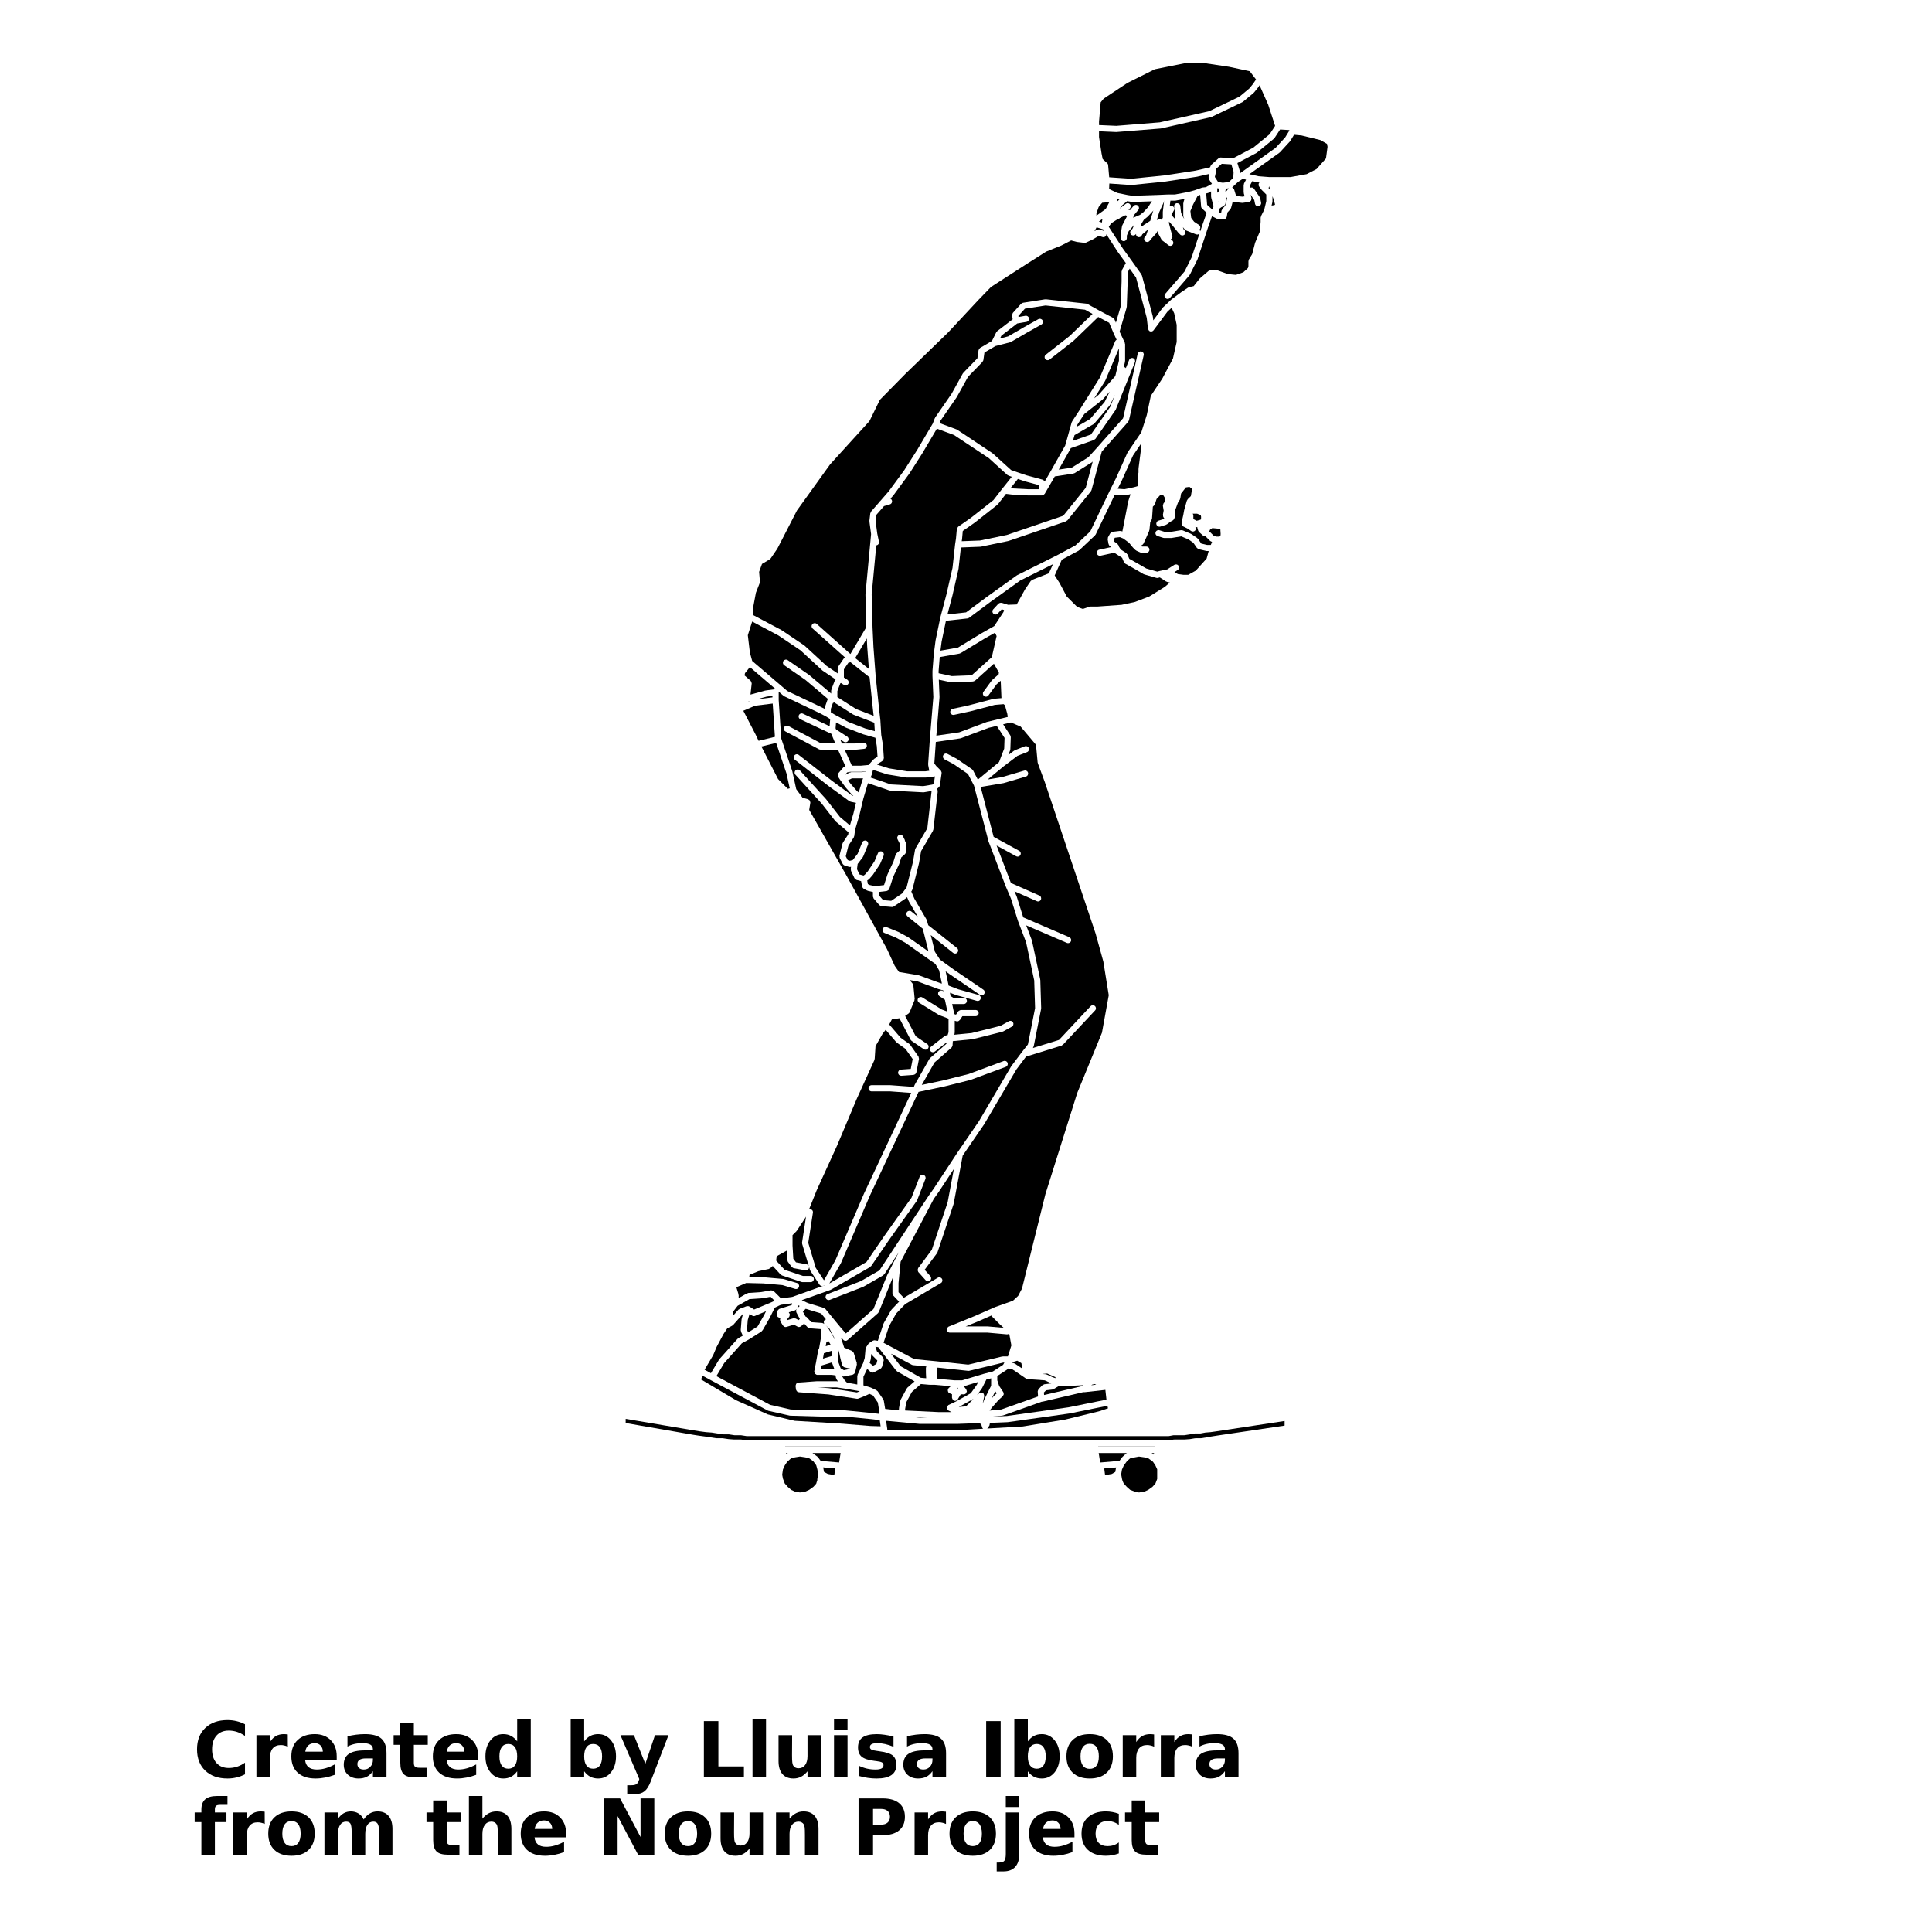 <?xml version="1.0" encoding="UTF-8"?>
<svg width="700pt" height="700pt" version="1.1" viewBox="0 0 700 700" xmlns="http://www.w3.org/2000/svg" xmlns:xlink="http://www.w3.org/1999/xlink">
 <defs>
  <symbol id="w" overflow="visible">
   <path d="m18.766-1.125c-0.969 0.5-1.98 0.875-3.031 1.125-1.043 0.258-2.137 0.391-3.281 0.391-3.398 0-6.09-0.945-8.078-2.844-1.992-1.906-2.984-4.484-2.984-7.734 0-3.258 0.992-5.836 2.984-7.734 1.988-1.906 4.68-2.859 8.078-2.859 1.145 0 2.238 0.133 3.281 0.391 1.051 0.25 2.062 0.625 3.031 1.125v4.219c-0.98-0.656-1.945-1.141-2.891-1.453-0.949-0.312-1.949-0.469-3-0.469-1.875 0-3.352 0.605-4.422 1.812-1.074 1.199-1.609 2.856-1.609 4.969 0 2.106 0.535 3.762 1.609 4.969 1.07 1.199 2.547 1.797 4.422 1.797 1.051 0 2.051-0.148 3-0.453 0.945-0.312 1.91-0.801 2.891-1.469z"/>
  </symbol>
  <symbol id="a" overflow="visible">
   <path d="m13.734-11.141c-0.438-0.195-0.871-0.344-1.297-0.438-0.418-0.102-0.84-0.156-1.266-0.156-1.262 0-2.231 0.406-2.906 1.219-0.68 0.805-1.016 1.953-1.016 3.453v7.062h-4.891v-15.312h4.891v2.516c0.625-1 1.344-1.727 2.156-2.188 0.82-0.469 1.801-0.703 2.938-0.703 0.164 0 0.344 0.012 0.531 0.031 0.195 0.012 0.477 0.039 0.844 0.078z"/>
  </symbol>
  <symbol id="b" overflow="visible">
   <path d="m17.641-7.703v1.406h-11.453c0.125 1.148 0.539 2.008 1.25 2.578 0.707 0.574 1.703 0.859 2.984 0.859 1.031 0 2.082-0.148 3.156-0.453 1.082-0.312 2.191-0.773 3.328-1.391v3.766c-1.156 0.438-2.312 0.766-3.469 0.984-1.156 0.227-2.312 0.344-3.469 0.344-2.773 0-4.93-0.703-6.469-2.109-1.531-1.406-2.297-3.379-2.297-5.922 0-2.5 0.754-4.461 2.266-5.891 1.508-1.438 3.582-2.156 6.219-2.156 2.406 0 4.332 0.73 5.781 2.188 1.445 1.449 2.172 3.383 2.172 5.797zm-5.031-1.625c0-0.926-0.273-1.672-0.812-2.234-0.543-0.57-1.25-0.859-2.125-0.859-0.949 0-1.719 0.266-2.312 0.797s-0.965 1.297-1.109 2.297z"/>
  </symbol>
  <symbol id="e" overflow="visible">
   <path d="m9.219-6.891c-1.023 0-1.793 0.172-2.312 0.516-0.512 0.344-0.766 0.855-0.766 1.531 0 0.625 0.207 1.117 0.625 1.469 0.414 0.344 0.988 0.516 1.719 0.516 0.926 0 1.703-0.328 2.328-0.984 0.633-0.664 0.953-1.492 0.953-2.484v-0.562zm7.469-1.844v8.734h-4.922v-2.266c-0.656 0.93-1.398 1.605-2.219 2.031-0.824 0.414-1.824 0.625-3 0.625-1.586 0-2.871-0.457-3.859-1.375-0.992-0.926-1.484-2.129-1.484-3.609 0-1.789 0.613-3.102 1.844-3.938 1.238-0.844 3.18-1.266 5.828-1.266h2.891v-0.391c0-0.77-0.309-1.332-0.922-1.688-0.617-0.363-1.57-0.547-2.859-0.547-1.055 0-2.031 0.105-2.938 0.312-0.898 0.211-1.73 0.523-2.5 0.938v-3.734c1.039-0.25 2.086-0.441 3.141-0.578 1.062-0.133 2.125-0.203 3.188-0.203 2.758 0 4.75 0.547 5.969 1.641 1.227 1.086 1.844 2.856 1.844 5.312z"/>
  </symbol>
  <symbol id="d" overflow="visible">
   <path d="m7.703-19.656v4.344h5.047v3.5h-5.047v6.5c0 0.711 0.141 1.188 0.422 1.438s0.836 0.375 1.672 0.375h2.516v3.5h-4.188c-1.938 0-3.312-0.398-4.125-1.203-0.805-0.812-1.203-2.18-1.203-4.109v-6.5h-2.422v-3.5h2.422v-4.344z"/>
  </symbol>
  <symbol id="j" overflow="visible">
   <path d="m12.766-13.078v-8.203h4.922v21.281h-4.922v-2.219c-0.668 0.906-1.406 1.57-2.219 1.984s-1.758 0.625-2.828 0.625c-1.887 0-3.434-0.75-4.641-2.25-1.211-1.5-1.812-3.426-1.812-5.781 0-2.363 0.602-4.297 1.812-5.797 1.207-1.5 2.754-2.25 4.641-2.25 1.062 0 2 0.215 2.812 0.641 0.82 0.43 1.566 1.086 2.234 1.969zm-3.219 9.922c1.039 0 1.836-0.379 2.391-1.141 0.551-0.77 0.828-1.883 0.828-3.344 0-1.457-0.277-2.566-0.828-3.328-0.555-0.77-1.352-1.156-2.391-1.156-1.043 0-1.84 0.387-2.391 1.156-0.555 0.762-0.828 1.871-0.828 3.328 0 1.461 0.273 2.574 0.828 3.344 0.551 0.762 1.348 1.141 2.391 1.141z"/>
  </symbol>
  <symbol id="f" overflow="visible">
   <path d="m10.5-3.156c1.051 0 1.852-0.379 2.406-1.141 0.551-0.77 0.828-1.883 0.828-3.344 0-1.457-0.277-2.566-0.828-3.328-0.555-0.77-1.355-1.156-2.406-1.156-1.055 0-1.859 0.387-2.422 1.156-0.555 0.773-0.828 1.883-0.828 3.328 0 1.449 0.273 2.559 0.828 3.328 0.562 0.773 1.367 1.156 2.422 1.156zm-3.25-9.922c0.676-0.883 1.422-1.539 2.234-1.969 0.82-0.426 1.766-0.641 2.828-0.641 1.895 0 3.445 0.75 4.656 2.25 1.207 1.5 1.812 3.434 1.812 5.797 0 2.356-0.605 4.281-1.812 5.781-1.211 1.5-2.762 2.25-4.656 2.25-1.062 0-2.008-0.211-2.828-0.625-0.812-0.426-1.559-1.086-2.234-1.984v2.219h-4.891v-21.281h4.891z"/>
  </symbol>
  <symbol id="i" overflow="visible">
   <path d="m0.344-15.312h4.891l4.125 10.391 3.5-10.391h4.891l-6.438 16.766c-0.648 1.695-1.402 2.883-2.266 3.562-0.867 0.688-2 1.031-3.406 1.031h-2.844v-3.219h1.531c0.832 0 1.438-0.137 1.812-0.406 0.383-0.262 0.68-0.73 0.891-1.406l0.141-0.422z"/>
  </symbol>
  <symbol id="h" overflow="visible">
   <path d="m2.578-20.406h5.25v16.422h9.25v3.984h-14.5z"/>
  </symbol>
  <symbol id="v" overflow="visible">
   <path d="m2.359-21.281h4.891v21.281h-4.891z"/>
  </symbol>
  <symbol id="g" overflow="visible">
   <path d="m2.188-5.969v-9.344h4.922v1.531c0 0.836-0.008 1.875-0.016 3.125-0.012 1.25-0.016 2.086-0.016 2.5 0 1.242 0.031 2.133 0.094 2.672 0.07 0.543 0.18 0.934 0.328 1.172 0.207 0.324 0.473 0.574 0.797 0.75 0.32 0.168 0.691 0.25 1.109 0.25 1.02 0 1.82-0.391 2.406-1.172 0.582-0.781 0.875-1.867 0.875-3.266v-7.562h4.891v15.312h-4.891v-2.219c-0.742 0.898-1.523 1.559-2.344 1.984-0.824 0.414-1.734 0.625-2.734 0.625-1.762 0-3.106-0.539-4.031-1.625-0.93-1.082-1.391-2.66-1.391-4.734z"/>
  </symbol>
  <symbol id="u" overflow="visible">
   <path d="m2.359-15.312h4.891v15.312h-4.891zm0-5.969h4.891v4h-4.891z"/>
  </symbol>
  <symbol id="t" overflow="visible">
   <path d="m14.312-14.828v3.719c-1.043-0.438-2.055-0.766-3.031-0.984-0.98-0.219-1.902-0.328-2.766-0.328-0.93 0-1.621 0.117-2.078 0.344-0.449 0.23-0.672 0.59-0.672 1.078 0 0.387 0.172 0.684 0.516 0.891 0.344 0.211 0.957 0.367 1.844 0.469l0.859 0.125c2.508 0.324 4.195 0.852 5.062 1.578 0.863 0.73 1.297 1.871 1.297 3.422 0 1.637-0.605 2.867-1.812 3.688-1.199 0.812-2.992 1.219-5.375 1.219-1.023 0-2.074-0.078-3.156-0.234-1.074-0.156-2.18-0.395-3.312-0.719v-3.719c0.969 0.48 1.961 0.84 2.984 1.078 1.031 0.23 2.078 0.344 3.141 0.344 0.957 0 1.676-0.129 2.156-0.391 0.477-0.27 0.719-0.664 0.719-1.188 0-0.438-0.168-0.758-0.5-0.969-0.336-0.219-0.996-0.383-1.984-0.5l-0.859-0.109c-2.18-0.27-3.703-0.773-4.578-1.516-0.875-0.738-1.312-1.859-1.312-3.359 0-1.625 0.551-2.828 1.656-3.609 1.113-0.789 2.82-1.188 5.125-1.188 0.895 0 1.836 0.074 2.828 0.219 1 0.137 2.082 0.352 3.25 0.641z"/>
  </symbol>
  <symbol id="s" overflow="visible">
   <path d="m2.578-20.406h5.25v20.406h-5.25z"/>
  </symbol>
  <symbol id="c" overflow="visible">
   <path d="m9.641-12.188c-1.086 0-1.914 0.391-2.484 1.172-0.574 0.781-0.859 1.906-0.859 3.375s0.285 2.594 0.859 3.375c0.57 0.773 1.398 1.156 2.484 1.156 1.062 0 1.875-0.383 2.438-1.156 0.57-0.781 0.859-1.906 0.859-3.375s-0.289-2.594-0.859-3.375c-0.562-0.781-1.375-1.172-2.438-1.172zm0-3.5c2.633 0 4.691 0.715 6.172 2.141 1.477 1.418 2.219 3.387 2.219 5.906 0 2.512-0.742 4.481-2.219 5.906-1.48 1.418-3.539 2.125-6.172 2.125-2.648 0-4.715-0.707-6.203-2.125-1.492-1.426-2.234-3.394-2.234-5.906 0-2.519 0.742-4.488 2.234-5.906 1.488-1.426 3.555-2.141 6.203-2.141z"/>
  </symbol>
  <symbol id="r" overflow="visible">
   <path d="m12.422-21.281v3.219h-2.703c-0.688 0-1.172 0.125-1.453 0.375-0.273 0.25-0.406 0.688-0.406 1.312v1.062h4.188v3.5h-4.188v11.812h-4.891v-11.812h-2.438v-3.5h2.438v-1.062c0-1.664 0.461-2.898 1.391-3.703 0.926-0.801 2.367-1.203 4.328-1.203z"/>
  </symbol>
  <symbol id="q" overflow="visible">
   <path d="m16.547-12.766c0.613-0.945 1.348-1.672 2.203-2.172 0.852-0.5 1.789-0.75 2.812-0.75 1.758 0 3.098 0.547 4.016 1.641 0.926 1.086 1.391 2.656 1.391 4.719v9.328h-4.922v-7.984-0.359c0.008-0.133 0.016-0.32 0.016-0.562 0-1.082-0.164-1.863-0.484-2.344-0.312-0.488-0.824-0.734-1.531-0.734-0.93 0-1.648 0.387-2.156 1.156-0.512 0.762-0.773 1.867-0.781 3.312v7.516h-4.922v-7.984c0-1.695-0.148-2.785-0.438-3.266-0.293-0.488-0.812-0.734-1.562-0.734-0.938 0-1.664 0.387-2.172 1.156-0.512 0.762-0.766 1.859-0.766 3.297v7.531h-4.922v-15.312h4.922v2.234c0.602-0.863 1.289-1.516 2.062-1.953 0.781-0.438 1.641-0.656 2.578-0.656 1.062 0 2 0.258 2.812 0.766 0.812 0.512 1.426 1.23 1.844 2.156z"/>
  </symbol>
  <symbol id="p" overflow="visible">
   <path d="m17.75-9.328v9.328h-4.922v-7.109c0-1.344-0.031-2.266-0.094-2.766s-0.168-0.867-0.312-1.109c-0.188-0.312-0.449-0.555-0.781-0.734-0.324-0.176-0.695-0.266-1.109-0.266-1.023 0-1.824 0.398-2.406 1.188-0.586 0.781-0.875 1.871-0.875 3.266v7.531h-4.891v-21.281h4.891v8.203c0.738-0.883 1.52-1.539 2.344-1.969 0.832-0.426 1.75-0.641 2.75-0.641 1.77 0 3.113 0.547 4.031 1.641 0.914 1.086 1.375 2.656 1.375 4.719z"/>
  </symbol>
  <symbol id="o" overflow="visible">
   <path d="m2.578-20.406h5.875l7.422 14v-14h4.984v20.406h-5.875l-7.422-14v14h-4.984z"/>
  </symbol>
  <symbol id="n" overflow="visible">
   <path d="m17.75-9.328v9.328h-4.922v-7.141c0-1.32-0.031-2.234-0.094-2.734s-0.168-0.867-0.312-1.109c-0.188-0.312-0.449-0.555-0.781-0.734-0.324-0.176-0.695-0.266-1.109-0.266-1.023 0-1.824 0.398-2.406 1.188-0.586 0.781-0.875 1.871-0.875 3.266v7.531h-4.891v-15.312h4.891v2.234c0.738-0.883 1.52-1.539 2.344-1.969 0.832-0.426 1.75-0.641 2.75-0.641 1.77 0 3.113 0.547 4.031 1.641 0.914 1.086 1.375 2.656 1.375 4.719z"/>
  </symbol>
  <symbol id="m" overflow="visible">
   <path d="m2.578-20.406h8.734c2.594 0 4.582 0.578 5.969 1.734 1.395 1.148 2.094 2.789 2.094 4.922 0 2.137-0.699 3.781-2.094 4.938-1.387 1.156-3.375 1.734-5.969 1.734h-3.484v7.078h-5.25zm5.25 3.812v5.703h2.922c1.02 0 1.805-0.25 2.359-0.75 0.562-0.5 0.844-1.203 0.844-2.109 0-0.914-0.281-1.617-0.844-2.109-0.555-0.488-1.34-0.734-2.359-0.734z"/>
  </symbol>
  <symbol id="l" overflow="visible">
   <path d="m2.359-15.312h4.891v15.031c0 2.051-0.496 3.617-1.484 4.703-0.98 1.082-2.406 1.625-4.281 1.625h-2.422v-3.219h0.859c0.926 0 1.562-0.211 1.906-0.625 0.352-0.418 0.531-1.246 0.531-2.484zm0-5.969h4.891v4h-4.891z"/>
  </symbol>
  <symbol id="k" overflow="visible">
   <path d="m14.719-14.828v3.984c-0.656-0.457-1.324-0.797-2-1.016-0.668-0.219-1.359-0.328-2.078-0.328-1.367 0-2.434 0.402-3.203 1.203-0.762 0.793-1.141 1.906-1.141 3.344 0 1.43 0.379 2.543 1.141 3.344 0.77 0.793 1.836 1.188 3.203 1.188 0.758 0 1.484-0.109 2.172-0.328 0.688-0.227 1.32-0.566 1.906-1.016v4c-0.762 0.281-1.539 0.488-2.328 0.625-0.781 0.145-1.574 0.219-2.375 0.219-2.762 0-4.922-0.707-6.484-2.125-1.555-1.414-2.328-3.383-2.328-5.906 0-2.531 0.773-4.504 2.328-5.922 1.562-1.414 3.723-2.125 6.484-2.125 0.801 0 1.594 0.074 2.375 0.219 0.781 0.137 1.555 0.352 2.328 0.641z"/>
  </symbol>
 </defs>
 <g>
  <path d="m442.67 59.348-1.949 1.715v0.441c0 0.051-0.043 0.074-0.051 0.117-0.004 0.039 0.035 0.078 0.023 0.117l-0.531 2.375 1.199 1.859 1.629 0.23h0.184l2.066-0.258 1.605-1.496 0.117-2.195-0.816-2.688z"/>
  <path d="m444.16 68.344-0.152 0.762-0.039 0.285 0.516-0.246c0.004-0.012 0.023-0.012 0.027-0.023 0.027-0.039 0.012-0.09 0.039-0.125l0.629-0.777z"/>
  <path d="m442.43 77.234 0.156-0.953c0.023-0.117 0.117-0.18 0.168-0.281 0.043-0.094 0.027-0.195 0.102-0.281l1.074-1.215 0.402-1.488c0-0.004 0.004-0.004 0.004-0.004l0.312-1.488-0.359 0.168-0.281 2.078c-0.004 0.039-0.043 0.062-0.055 0.102-0.027 0.117-0.102 0.195-0.156 0.301-0.09 0.141-0.168 0.262-0.309 0.348-0.039 0.027-0.043 0.086-0.09 0.105l-0.852 0.426-0.738 0.555v0.699c0 0.285-0.125 0.531-0.301 0.727l0.391 0.195 0.531 0.004z"/>
  <path d="m445.27 24.188h-0.004l-8.43-1.254h-7.672l-10.766 2.156-9.887 4.938-8.629 5.711-1.086 1.324-0.598 6.988v1.258l6.285 0.277 15.727-1.262 17.914-4.043 10.961-5.258 3.559-2.965 1.352-1.652 1.086-1.617-2.262-2.981z"/>
  <path d="m426.39 73.625c0.609-0.035 1.172 0.363 1.242 0.98l0.297 2.492 0.816 1.766 0.52 0.656-0.359-0.547c-0.066-0.102-0.035-0.211-0.062-0.32-0.035-0.105-0.125-0.18-0.125-0.301l0.008-2.359v-2.363c0-0.066 0.062-0.105 0.074-0.164 0.004-0.062-0.035-0.113-0.016-0.168l0.379-1.223-3.207 0.605c-0.074 0.016-0.141 0.023-0.207 0.023h-1.688l-0.254 2.066c0.332-0.18 0.707-0.258 1.055-0.086 0.543 0.297 0.75 0.973 0.461 1.52l-0.891 1.676 1.293 1.457v-1.887l-0.309-2.586c-0.086-0.605 0.355-1.168 0.973-1.238z"/>
  <path d="m441.64 73.012-0.141-0.141 0.051 0.188z"/>
  <path d="m434.58 83.137c0.035 0.035 0.027 0.086 0.055 0.117 0.09 0.125 0.141 0.234 0.18 0.379 0.012 0.062 0.074 0.105 0.074 0.156l0.66-2c0-0.004 0.012-0.004 0.012-0.012v-0.012l1.645-4.664-1.656-1.535c-0.004-0.004-0.004-0.004-0.012-0.012-0.004-0.004 0-0.012-0.004-0.012-0.191-0.184-0.332-0.43-0.348-0.719l-0.348-4.227-0.891 0.32-1.668 3.18-0.973 2.363 0.262 2.363 0.18 0.359 0.914 1.172 1.746 1.152c0.516 0.348 0.656 1.043 0.32 1.551-0.051 0.055-0.117 0.039-0.148 0.078z"/>
  <path d="m441.04 68.203v1.668c0.145-0.293 0.371-0.48 0.695-0.566l0.074-0.547c0-0.016 0.016-0.016 0.016-0.035 0.004-0.016-0.012-0.027-0.004-0.039l0.078-0.363z"/>
  <path d="m454.54 59.02 7.621-5.441 3.473-3.781 1.508-2.469v-0.211l-3.336-0.207-2.004 3.074c-0.027 0.043-0.094 0.035-0.125 0.074-0.051 0.055-0.039 0.129-0.102 0.18l-6.144 5.047c-0.035 0.027-0.086 0.016-0.117 0.043-0.035 0.023-0.039 0.066-0.074 0.086l-6.906 3.664 0.836 2.734c0.023 0.066-0.027 0.125-0.023 0.195 0.012 0.074 0.078 0.117 0.074 0.191l-0.035 0.637 0.348-0.23h0.004l0.039-0.035c0.012-0.004 0.016-0.012 0.027-0.016l4.922-3.527c0.012-0.004 0.012-0.008 0.016-0.008z"/>
  <path d="m450.7 66.762c0.023-0.09-0.016-0.18 0.027-0.27l0.738-1.395-1.141-0.336-1.695 1.094-2.133 1.98c-0.039 0.039-0.105 0.027-0.145 0.062 0.113 0.027 0.207 0.043 0.301 0.113 0.035 0.016 0.078 0 0.105 0.027 0.09 0.074 0.094 0.184 0.152 0.281 0.066 0.094 0.18 0.141 0.219 0.262l0.59 1.926 0.285 0.504 2.133 0.234 0.812-0.117-0.309-1.141c-0.016-0.055 0.027-0.102 0.023-0.145-0.012-0.055-0.062-0.09-0.062-0.141v-2.676c0-0.105 0.078-0.176 0.098-0.266z"/>
  <path d="m460.02 48.621 1.977-3.019-2.504-7.668-3.129-7.035-0.559 0.828c-0.012 0.012-0.035 0.012-0.039 0.023-0.016 0.023-0.004 0.043-0.023 0.066l-1.41 1.727c-0.027 0.035-0.074 0.023-0.102 0.051-0.027 0.027-0.023 0.074-0.055 0.102l-3.785 3.148c-0.039 0.035-0.094 0.023-0.133 0.051-0.039 0.027-0.051 0.086-0.094 0.105l-11.176 5.359c-0.062 0.027-0.117 0.023-0.18 0.039-0.027 0.012-0.035 0.039-0.062 0.043l-18.109 4.09c-0.051 0.012-0.102 0.012-0.145 0.016-0.004 0-0.004 0.004-0.012 0.004l-15.914 1.27c-0.035 0.004-0.066 0.004-0.09 0.004h-0.051l-6.227-0.27v2.078l0.918 5.977 0.004 0.004 0.398 2.004 1.574 1.445c0.23 0.184 0.375 0.449 0.402 0.766l0.387 4.402 7.906 0.547 12.207-1.242h0.004l11.199-1.715 5.269-1.215v-0.055c0-0.016 0.016-0.023 0.016-0.039 0.004-0.133 0.102-0.242 0.152-0.371 0.062-0.133 0.086-0.293 0.191-0.398 0.012-0.004 0.004-0.023 0.016-0.027l2.656-2.348h0.004l0.016-0.016c0.055-0.055 0.133-0.035 0.195-0.074 0.168-0.102 0.34-0.211 0.547-0.211 0.016 0 0.039 0 0.055 0.004h0.023l4.402 0.297 7.363-3.887z"/>
  <path d="m396.54 83.754 0.914-0.539c0.023-0.012 0.039 0 0.062-0.004 0.125-0.066 0.258-0.043 0.391-0.062 0.152-0.016 0.297-0.066 0.438-0.016 0.023 0 0.039-0.012 0.055-0.004l1.688 0.605-0.414-0.645-2.363-0.723z"/>
  <path d="m398.88 79.703-0.727 0.582 1.113 0.34v-0.219c0-0.039 0.035-0.062 0.039-0.094 0.004-0.035-0.027-0.066-0.023-0.102l0.156-0.906z"/>
  <path d="m279.07 202.4c-0.074 0.078-0.09 0.191-0.18 0.246l-2.805 1.68-1.043 2.871 0.293 3.523c0.004 0.094-0.066 0.152-0.078 0.242s0.039 0.168 0.004 0.258l-1.383 3.543-0.902 4.805v3.336l10.121 5.356c0.023 0.012 0.023 0.039 0.039 0.051 0.023 0.012 0.043 0 0.062 0.012l8.188 5.512c0.027 0.016 0.023 0.051 0.051 0.074 0.027 0.023 0.062 0.012 0.09 0.035l7.973 7.34 4.008 2.711v-1.824c0-0.117 0.094-0.203 0.129-0.32 0.035-0.105 0-0.219 0.066-0.312l2.043-2.996c0.086-0.125 0.223-0.145 0.336-0.223 0.039-0.027 0.074-0.062 0.117-0.09l-11.766-10.5c-0.465-0.414-0.504-1.121-0.094-1.578 0.414-0.469 1.121-0.508 1.578-0.094l11.805 10.543c0.004 0.004 0.004 0 0.012 0.004l0.391 0.352 5.758-9.723-0.312-11.816c0-0.027 0.027-0.039 0.027-0.066 0-0.027-0.023-0.039-0.023-0.066l2.039-21.773-0.609-4.598c-0.004-0.055 0.039-0.094 0.039-0.141 0-0.043-0.043-0.09-0.039-0.133l0.32-2.672c0.012-0.117 0.117-0.172 0.156-0.281 0.043-0.113 0.027-0.234 0.113-0.332l2.828-3.238c0.09-0.262 0.262-0.453 0.516-0.59l3.09-3.555 5.594-7.606 4.723-7.402s0.004 0 0.004-0.004l5.594-9.469 0.762-1.977c0.016-0.043 0.074-0.055 0.094-0.102 0.023-0.043 0-0.094 0.027-0.129l5.965-8.641 4.059-7.336c0.027-0.051 0.09-0.051 0.117-0.094 0.035-0.043 0.023-0.113 0.062-0.145l5.098-5.254 0.422-2.941c0.004-0.027 0.027-0.039 0.035-0.062 0.027-0.117 0.117-0.203 0.18-0.312 0.086-0.133 0.141-0.285 0.281-0.371 0.023-0.016 0.023-0.051 0.051-0.066l4.297-2.516 1.574-3.16c0.039-0.086 0.133-0.102 0.191-0.164 0.055-0.074 0.055-0.168 0.125-0.223l5.621-4.316-0.211-1.395c-0.004-0.023 0.016-0.039 0.012-0.055-0.012-0.145 0.062-0.273 0.105-0.414 0.043-0.133 0.051-0.281 0.133-0.387 0.016-0.023 0.004-0.043 0.023-0.062l2.996-3.316c0.094-0.105 0.23-0.105 0.34-0.164 0.117-0.062 0.184-0.168 0.32-0.191l8.031-1.254c0.062-0.016 0.102 0.039 0.156 0.035 0.055-0.004 0.086-0.039 0.133-0.043l14.645 1.574c0.086 0.012 0.125 0.086 0.203 0.113 0.074 0.023 0.145-0.016 0.219 0.027l4.234 2.352h0.004l5.039 2.676c0.117 0.066 0.152 0.191 0.242 0.293 0.09 0.094 0.211 0.133 0.27 0.262l0.504 1.191 1.754-5.977 0.312-8.988v-3.586c0-0.102 0.086-0.164 0.105-0.258 0.023-0.094-0.016-0.191 0.035-0.285l1.391-2.531-2.891-3.988c-0.004-0.012 0-0.027-0.012-0.039-0.004-0.004-0.016 0-0.023-0.012l-4.168-6.43c0 0.125 0.062 0.242 0.016 0.363-0.164 0.461-0.594 0.746-1.055 0.746-0.125 0-0.258-0.023-0.375-0.066l-1.238-0.441-2.223 1.305c-0.023 0.012-0.043 0.004-0.066 0.016-0.012 0.012-0.012 0.027-0.027 0.035l-2.363 1.102c-0.152 0.074-0.32 0.105-0.477 0.105-0.043 0-0.09-0.004-0.129-0.012l-2.684-0.32c-0.004 0-0.012-0.004-0.016-0.004-0.051-0.012-0.094-0.012-0.141-0.023l-1.941-0.516-3.555 1.836c-0.023 0.012-0.051 0.004-0.074 0.016-0.012 0.004-0.016 0.023-0.027 0.027l-5.402 2.168-6.379 4.043h-0.004l-13.59 8.754-4.766 4.922c-0.004 0.004-0.004 0.012-0.004 0.012l-10.711 11.496c-0.004 0.004-0.016 0.004-0.027 0.012-0.004 0.012-0.004 0.023-0.012 0.027l-15.586 15.113-9.16 9.312-3.691 7.547c-0.035 0.066-0.094 0.094-0.129 0.145-0.027 0.039-0.016 0.086-0.043 0.117l-14.145 15.551-12.035 16.734-7.07 13.762c-0.016 0.027-0.043 0.039-0.062 0.066-0.012 0.016 0 0.039-0.012 0.055l-2.363 3.473c-0.039 0.059-0.117 0.047-0.168 0.094z"/>
  <path d="m340.08 243.11v0.816l4.789 1.035 7.184-0.293 7.301-6.574 1.734-7.637-0.582-1.227-3.668 2.078-8.797 5.344c-0.09 0.051-0.18 0.051-0.273 0.078-0.043 0.016-0.066 0.062-0.113 0.074l-7.176 1.27z"/>
  <path d="m317.61 197.57c-0.039 0.012-0.078 0.012-0.117 0.012l-1.668 17.832 0.32 12.039 0.32 6.769s-0.004 0.004-0.004 0.012l0.785 10.465v0.004l0.004 0.004-0.004 0.008 1.262 12.129c0 0.004-0.004 0.004-0.004 0.012l0.469 4.07c0 0.012-0.012 0.016-0.012 0.035 0.004 0.012 0.016 0.016 0.016 0.027l0.312 5.269 0.629 3.746c0.004 0.023-0.016 0.035-0.012 0.055 0 0.023 0.023 0.035 0.023 0.055l0.312 4.562c0.004 0.062-0.051 0.102-0.051 0.152-0.012 0.152-0.066 0.262-0.129 0.391-0.074 0.129-0.125 0.242-0.242 0.34-0.043 0.039-0.043 0.105-0.094 0.133l-1.613 1.031-0.293 0.32 4.234 1.34 6.602 1.074h6.629l1.41-0.191-0.398-2.109c-0.012-0.055 0.035-0.094 0.027-0.141 0-0.055-0.051-0.09-0.043-0.141l0.629-9.129c0-0.004 0.004-0.004 0.004-0.004 0-0.004-0.004-0.004-0.004-0.012l1.262-15.199-0.32-7.66c0-0.012 0.012-0.016 0.012-0.023 0-0.012-0.012-0.012-0.012-0.023l0.004-1.73c0-0.016 0.016-0.027 0.016-0.043 0.004-0.016-0.012-0.027-0.012-0.043l0.469-5.977c0-0.012 0.012-0.016 0.012-0.027 0.004-0.012-0.004-0.016-0.004-0.027l0.633-4.883c0-0.016 0.016-0.023 0.023-0.035 0-0.023-0.016-0.039-0.012-0.055l1.73-8.344c0-0.012 0.016-0.016 0.023-0.027 0-0.012-0.004-0.016-0.004-0.027l2.199-8.316v-0.004l2.184-9.535 0.945-8.598c0-0.012 0.016-0.016 0.016-0.027 0-0.004-0.004-0.016-0.004-0.023l0.301-1.977 0.312-3.465c0-0.016 0.023-0.027 0.023-0.043 0.027-0.219 0.164-0.387 0.312-0.559 0.051-0.051 0.055-0.117 0.113-0.164 0.016-0.016 0.016-0.043 0.035-0.055l4.672-3.266 8.082-6.371 3.227-4.156s0.004 0 0.012-0.004v-0.004l3.426-4.285-1.191-0.414c-0.074-0.023-0.094-0.102-0.152-0.133-0.078-0.039-0.164-0.027-0.23-0.09l-6.738-6.121-12.586-8.359-6.242-2.312-5.195 8.797c-0.004 0.004-0.012 0-0.012 0.004-0.004 0.012 0 0.016-0.004 0.027l-4.727 7.41c-0.004 0.012-0.027 0.004-0.035 0.016-0.012 0.016 0 0.035-0.012 0.043l-5.672 7.719c-0.012 0.012-0.027 0.004-0.039 0.016-0.012 0.016-0.004 0.039-0.016 0.055l-1.098 1.266c0.254 0.133 0.449 0.375 0.539 0.672 0.172 0.594-0.164 1.223-0.758 1.391l-2.117 0.621-2.801 3.203-0.258 2.172 0.609 4.582 0.609 2.922c0.145 0.613-0.246 1.207-0.852 1.332z"/>
  <path d="m432.8 68.945 2.648-0.941c0.043-0.016 0.09 0.016 0.133 0.004 0.043-0.012 0.074-0.062 0.117-0.066l1.199-0.129 2.211-1.203-1.074-1.668v-0.004c-0.117-0.18-0.117-0.41-0.117-0.633 0-0.074-0.051-0.133-0.039-0.203v-0.004l0.242-1.094-4.406 1.02c-0.027 0.004-0.051 0.004-0.078 0.012h-0.004l-11.34 1.734c-0.016 0.004-0.027 0-0.043 0.004-0.004 0-0.004 0.004-0.012 0.004l-12.281 1.254c-0.039 0-0.078 0.004-0.117 0.004-0.027 0-0.051 0-0.078-0.004l-7.828-0.543-0.078 1.949 0.461 0.27 2.504 1.18 3.672 0.766c0.004 0 0.004 0.004 0.004 0.004l1.855 0.281 9.207-0.309 3.461-0.156c0.012 0 0.016 0.004 0.027 0.012 0.004 0 0.012-0.012 0.023-0.012h2.582l4.879-0.918z"/>
  <path d="m401.91 73.266 0.008-0.012-2.566 0.203-1.285 1.527-0.812 2.301v0.852l0.223-0.18 0.035-0.012 0.016-0.027 1.566-1.098v-0.004l1.531-1.105z"/>
  <path d="m413.77 82.047 0.539-0.453c0.023-0.023 0.055-0.004 0.078-0.023 0.023-0.023 0.023-0.051 0.043-0.066l2.324-1.5 0.516-1.805c0-0.004 0.004-0.004 0.004-0.012 0.004 0 0-0.004 0-0.012l0.582-1.898c-0.016 0.027-0.051 0.016-0.066 0.039-0.027 0.035-0.012 0.09-0.043 0.117l-1.895 2.039c-0.023 0.027-0.062 0.016-0.086 0.039-0.027 0.023-0.023 0.062-0.051 0.086l-1.25 0.98-0.812 1.344-0.492 1.098 0.223-0.043c0.148-0.031 0.258 0.051 0.387 0.07z"/>
  <path d="m410.84 77.957-0.254 0.863c-0.012 0.039-0.043 0.051-0.062 0.086l2.516-1.055 1.223-0.957 1.754-1.895 0.734-1.176c0.004-0.012 0.023-0.012 0.035-0.023 0.004-0.012 0-0.023 0.004-0.035l0.59-0.828-7.043 0.234h-0.039c-0.055 0-0.113-0.004-0.168-0.016l-1.773-0.273c-0.004 0.004-0.004 0.016-0.012 0.023l-1.922 1.625-0.734 1.047c0.023-0.027 0.062-0.023 0.09-0.043 0.027-0.035 0.027-0.086 0.062-0.113l2.051-1.574c0.48-0.375 1.188-0.293 1.566 0.203 0.375 0.492 0.285 1.199-0.203 1.566l-0.438 0.34 0.621 0.172 1.262-1.5c0.402-0.477 1.102-0.531 1.578-0.133 0.469 0.398 0.539 1.102 0.133 1.578z"/>
  <path d="m421.73 72.766c-0.012 0.133 0.043 0.262-0.016 0.391l-0.945 2.043-0.004 0.004-0.746 1.637-0.609 1.988-0.281 0.984c0-0.004 0.012-0.004 0.016-0.012 0.086-0.129 0.223-0.18 0.348-0.27 0.117-0.078 0.207-0.184 0.348-0.211 0.016-0.004 0.027-0.023 0.043-0.027 0.141-0.016 0.242 0.062 0.363 0.09 0.129 0.023 0.27-0.016 0.387 0.055 0.016 0.012 0.016 0.035 0.035 0.043 0.102 0.062 0.133 0.156 0.207 0.246l0.43-0.852v-2.102c0-0.027 0.027-0.043 0.027-0.074 0.004-0.023-0.023-0.039-0.016-0.066l0.469-3.875z"/>
  <path d="m401.8 70.93-0.227 0.113 0.387-0.035z"/>
  <path d="m439.14 75.848 0.438 0.223v-1.02c0-0.035 0.035-0.051 0.035-0.078 0.012-0.133 0.09-0.234 0.141-0.359-0.035-0.062-0.102-0.094-0.117-0.164l-0.152-0.477c-0.004-0.012 0.004-0.016 0-0.027 0-0.012-0.012-0.016-0.016-0.027l-0.633-2.363c-0.016-0.055 0.027-0.102 0.023-0.145-0.012-0.055-0.062-0.09-0.062-0.141v-1.934l-1.02 0.555c-0.105 0.055-0.219 0.066-0.332 0.09-0.039 0.004-0.055 0.039-0.09 0.043l-0.332 0.035 0.34 4.156z"/>
  <path d="m404.72 72.277c0.145 0.18 0.164 0.398 0.184 0.609l0.668-0.566-1.254-0.258c0.137 0.078 0.293 0.094 0.402 0.215z"/>
  <path d="m343.26 273.14 3.309 1.734c0.023 0.012 0.023 0.039 0.043 0.051 0.023 0.016 0.051 0 0.074 0.016l5.512 3.781c0.086 0.055 0.094 0.164 0.152 0.242 0.066 0.066 0.164 0.086 0.207 0.168l1.73 3.336 7.676-6.34 1.871-4.894 0.133-3.875-2.824-4.363-2.941 0.711-10.035 3.762c-0.066 0.023-0.125 0.023-0.191 0.035-0.016 0.004-0.027 0.023-0.043 0.027l-8.863 1.281-0.543 7.812 0.668 0.895 1.656 1.645c0.023 0.023 0.012 0.055 0.035 0.074 0.086 0.102 0.102 0.207 0.145 0.332 0.035 0.086 0.117 0.129 0.133 0.223 0.004 0.027-0.023 0.051-0.023 0.086 0.004 0.055 0.012 0.105 0.004 0.156 0 0.035 0.027 0.055 0.023 0.09l-0.633 4.414c-0.039 0.281-0.18 0.52-0.379 0.688v0.004l-0.59 0.508 0.168 0.758c0.016 0.074-0.039 0.125-0.035 0.195 0 0.062 0.055 0.113 0.051 0.172l-1.574 13.699c-0.012 0.09-0.086 0.133-0.117 0.219-0.023 0.074 0.012 0.145-0.027 0.219l-4.305 7.387-0.758 4.367c0 0.016-0.023 0.023-0.023 0.039-0.004 0.016 0.012 0.027 0.004 0.043l-2.363 9.453c-0.023 0.094-0.105 0.141-0.145 0.223-0.027 0.055-0.004 0.117-0.043 0.172l-0.23 0.309 1.121 2.609 4.375 7.5c0.027 0.043 0 0.094 0.016 0.141 0.023 0.043 0.078 0.062 0.094 0.113l0.539 1.863 1.121 0.879v0.004h0.012l9.297 7.402c0.48 0.379 0.566 1.086 0.172 1.574-0.219 0.273-0.547 0.422-0.875 0.422-0.246 0-0.492-0.086-0.699-0.246l-8.121-6.469 1.52 6.082 1.832 2.824 4.867 3.5v0.004l10.836 7.375c0.516 0.348 0.645 1.047 0.297 1.551-0.211 0.32-0.57 0.492-0.926 0.492-0.219 0-0.438-0.066-0.629-0.195l-10.859-7.398c-0.004 0-0.004-0.004-0.004-0.012-0.004 0-0.016 0-0.023-0.004l-1.512-1.082 1.082 5.176 3.477 1.332 7.352 2.039c0.594 0.164 0.945 0.785 0.777 1.379-0.133 0.492-0.582 0.816-1.074 0.816-0.102 0-0.195-0.016-0.301-0.043l-7.402-2.051c-0.012-0.004-0.012-0.016-0.023-0.016-0.027-0.012-0.051-0.004-0.078-0.016l-2.25-0.863 0.203 1.188 1.047 0.66h3.769c0.617 0 1.121 0.504 1.121 1.121 0 0.617-0.504 1.121-1.121 1.121h-4.094c-0.043 0-0.09-0.035-0.129-0.039l0.777 3.703 0.621 0.195 0.797-1.191c0.023-0.035 0.066-0.035 0.094-0.062 0.094-0.117 0.211-0.164 0.34-0.23 0.133-0.078 0.242-0.145 0.391-0.164 0.039-0.004 0.062-0.043 0.105-0.043h5.359c0.617 0 1.121 0.504 1.121 1.121 0 0.617-0.504 1.121-1.121 1.121h-4.766l-0.926 1.391c-0.027 0.039-0.086 0.027-0.113 0.062-0.211 0.254-0.492 0.438-0.816 0.438-0.113 0-0.219-0.016-0.336-0.051l-0.59-0.184v4.316c0 0.062-0.055 0.102-0.066 0.156-0.004 0.062 0.035 0.117 0.016 0.172l-0.129 0.426 6.262-0.609 10.512-2.621 3.008-1.656c0.547-0.309 1.227-0.113 1.52 0.438 0.301 0.543 0.105 1.227-0.438 1.52l-3.148 1.734c-0.062 0.035-0.125 0.027-0.184 0.051-0.035 0.012-0.051 0.051-0.086 0.062l-10.711 2.672c-0.051 0.012-0.102 0.012-0.145 0.016-0.004 0-0.012 0.012-0.016 0.012l-7.09 0.695-0.094 1.566c-0.004 0.09-0.086 0.145-0.113 0.23-0.055 0.195-0.113 0.391-0.258 0.531-0.004 0.004-0.004 0.012-0.012 0.016l-6.16 5.394-4.609 8.125 7.543-1.586s0-0.004 0.004-0.004l9.418-2.352 12.68-4.699c0.566-0.219 1.223 0.078 1.438 0.66 0.211 0.582-0.086 1.227-0.66 1.438l-12.758 4.727c-0.027 0.012-0.055 0.004-0.086 0.016-0.016 0.004-0.023 0.016-0.035 0.023l-9.453 2.363c-0.016 0.004-0.027 0-0.043 0.004l-9.219 1.938-17.695 37.723v0.004l-10.398 24.258c-0.012 0.023-0.035 0.035-0.051 0.055-0.004 0.023 0.004 0.039-0.004 0.062l-4.176 7.32 13.445-7.777 6.328-9.25s0.004 0 0.012-0.004v-0.012l9.996-14.066 2.941-7.578c0.223-0.582 0.875-0.852 1.449-0.637 0.582 0.223 0.863 0.875 0.637 1.449l-2.996 7.711c-0.023 0.055-0.078 0.086-0.105 0.129-0.023 0.039-0.004 0.086-0.027 0.117l-10.074 14.172-6.453 9.438c-0.043 0.062-0.125 0.043-0.18 0.094-0.074 0.078-0.09 0.184-0.18 0.242l-14.172 8.199c-0.039 0.023-0.09 0.016-0.125 0.035-0.027 0.012-0.035 0.043-0.062 0.055l-10.426 3.731 1.676 0.797 0.727 0.297 5.617 1.719c0.117 0.035 0.156 0.145 0.254 0.207 0.094 0.062 0.211 0.066 0.285 0.152l5.809 7.062 1.617 1.832 9.984-8.844 4.945-12.203c0.004-0.016 0.027-0.016 0.035-0.035 0.012-0.016 0-0.035 0.004-0.051l2.832-5.672c0-0.004 0.004-0.004 0.012-0.004v-0.016l1.406-2.66-5.309 8.055c-0.043 0.062-0.129 0.051-0.18 0.102-0.078 0.086-0.102 0.191-0.195 0.254l-7.09 4.09c-0.035 0.016-0.074 0.012-0.105 0.027-0.023 0.012-0.027 0.039-0.051 0.051l-12.125 4.727c-0.129 0.051-0.27 0.078-0.402 0.078-0.449 0-0.867-0.273-1.047-0.719-0.223-0.578 0.062-1.227 0.637-1.449l12.059-4.699 6.766-3.902 17.82-27.031c0.004-0.004 0.016-0.004 0.016-0.012 0.004-0.004 0-0.012 0.004-0.016l1.871-2.648v-0.004l8.5-12.914s0.004 0 0.012-0.004v-0.012l7.836-11.445 11.652-19.828c0.012-0.023 0.043-0.023 0.055-0.043 0.012-0.016 0.004-0.043 0.016-0.062l3.781-5.039c0.004-0.004 0.012-0.004 0.012-0.004 0.004-0.004 0-0.012 0.004-0.016l2.199-2.781 2.594-13.148-0.309-10.031-2.945-13.828-2.957-7.773v-0.004l-0.004-0.012c-0.004-0.012 0.004-0.023 0-0.035-0.004-0.012-0.016-0.023-0.023-0.035l-2.492-7.957-1.875-4.375c-0.004-0.004 0-0.016 0-0.023-0.004-0.004-0.012-0.012-0.016-0.023l-6.453-16.855c-0.004-0.016 0.004-0.027 0-0.043-0.023-0.074-0.004-0.129-0.016-0.203-0.004-0.062-0.062-0.094-0.062-0.152v-0.18l-4.973-19.102-2.18-4.207-5.254-3.602-3.227-1.691c-0.547-0.285-0.762-0.965-0.469-1.512 0.277-0.551 0.961-0.762 1.504-0.477z"/>
  <path d="m294.41 526.48 1.734 1.27c0.051 0.039 0.051 0.105 0.09 0.145 0.043 0.043 0.117 0.043 0.152 0.094l0.965 1.316 6.676 0.582 0.543-3.426h-10.219c0.016 0.012 0.035 0.004 0.059 0.02z"/>
  <path d="m402.06 141.9-2.414 2.711c-0.023 0.027-0.066 0.016-0.09 0.039-0.027 0.027-0.023 0.074-0.055 0.102l-6.637 5.254-2.477 3.781-0.223 0.797 4.762-2.742 5.297-6.215z"/>
  <path d="m269.77 244.73 2.207 1.941c0.027 0.023 0.023 0.066 0.043 0.094 0.113 0.113 0.133 0.242 0.191 0.387 0.051 0.129 0.117 0.242 0.113 0.379 0 0.039 0.039 0.066 0.035 0.105l-0.449 4.027 5.336-1.457c0.027-0.004 0.051 0.016 0.078 0.012 0.027-0.004 0.039-0.035 0.066-0.039l3.465-0.477c0.027-0.004 0.051 0.023 0.078 0.023 0.027-0.004 0.043-0.035 0.078-0.035 0.023 0 0.035 0.023 0.055 0.023l-9.359-8.012-1.785 2.203z"/>
  <path d="m355.04 195.84 9.773-2.023 20.41-6.957 8.152-10.109 2.531-9.508-0.062 0.066c-0.035 0.039-0.094 0.027-0.129 0.062-0.043 0.039-0.051 0.105-0.102 0.133l-6.301 3.938c-0.105 0.066-0.211 0.066-0.332 0.094-0.039 0.012-0.055 0.055-0.102 0.062l-6.707 1.023-3.668 6.312c-0.023 0.039-0.086 0.027-0.105 0.062-0.207 0.285-0.492 0.5-0.863 0.5h-5.195c-0.023 0-0.039 0-0.062-0.004l-5.609-0.309h-0.004c-0.043 0-0.09-0.004-0.133-0.012l-2.039-0.246-2.918 3.762c-0.027 0.039-0.086 0.023-0.117 0.055-0.039 0.039-0.035 0.105-0.078 0.133l-8.188 6.457c-0.012 0.012-0.027 0.004-0.039 0.016-0.012 0-0.004 0.016-0.016 0.023l-4.301 3-0.262 2.945c0 0.016-0.016 0.023-0.016 0.039-0.004 0.012 0.004 0.023 0.004 0.035l-0.113 0.699z"/>
  <path d="m388.74 159.72 6.523-2.285 6.957-9.992 1.773-4.402-1.82 3.691c-0.027 0.055-0.09 0.086-0.117 0.129-0.023 0.027-0.012 0.074-0.035 0.102l-5.512 6.461c-0.043 0.051-0.117 0.039-0.168 0.078-0.055 0.051-0.062 0.125-0.125 0.164l-6.898 3.988z"/>
  <path d="m372.34 177.25h4.082v-1.48l-5-1.348-0.016-0.016-0.051-0.008-2.559-0.863-2.668 3.332 0.66 0.086z"/>
  <path d="m298.12 243.02c-0.023-0.016-0.062-0.012-0.086-0.035l-7.984-7.352-8.047-5.414-9.48-5.019-1.574 4.949 0.75 6.293 0.836 3.039 12.707 10.871 13.094 6.234c0.004 0.004 0.012 0.016 0.016 0.023 0.012 0 0.023-0.004 0.035 0l0.398 0.211v-0.168c0-0.074 0.062-0.117 0.078-0.18 0.012-0.066-0.035-0.125-0.012-0.191l0.941-2.684c0.051-0.145 0.191-0.219 0.293-0.332l-0.086-0.043c-0.039-0.023-0.039-0.066-0.074-0.09-0.039-0.023-0.09-0.012-0.117-0.043l-7.969-6.731-7.699-5.332c-0.508-0.348-0.633-1.055-0.281-1.559 0.348-0.504 1.043-0.637 1.559-0.281l7.723 5.348c0.016 0.012 0.016 0.039 0.035 0.051 0.016 0.012 0.035 0.004 0.051 0.016l7.926 6.691v-1.113c0-0.078 0.066-0.125 0.086-0.195 0.012-0.074-0.035-0.129-0.004-0.203l1.262-3.305c0.043-0.113 0.152-0.145 0.223-0.234 0.016-0.023 0.023-0.051 0.039-0.074l-4.57-3.09c-0.047-0.012-0.039-0.051-0.066-0.059z"/>
  <path d="m405.41 130.69v-4.473l-4.934 11.641c-0.016 0.035-0.051 0.051-0.074 0.086-0.012 0.027 0.004 0.055-0.012 0.078l-3.941 6.301 1.598-1.27 6.043-6.797z"/>
  <path d="m371.95 120.6-5.652 3.297c-0.066 0.039-0.133 0.035-0.207 0.055-0.035 0.012-0.043 0.051-0.078 0.062l-5.344 1.371-3.988 2.336-0.391 2.766c-0.023 0.156-0.133 0.258-0.211 0.387-0.043 0.078-0.027 0.168-0.094 0.234l-5.254 5.418-4.019 7.262c-0.004 0.016-0.035 0.012-0.039 0.023-0.016 0.023 0 0.051-0.016 0.074l-5.914 8.559-0.332 0.855 6.176 2.285c0.051 0.016 0.062 0.074 0.105 0.094 0.039 0.023 0.09 0 0.125 0.027l12.77 8.5c0.027 0.016 0.023 0.051 0.043 0.066 0.027 0.023 0.066 0.012 0.09 0.035l6.609 5.996 2.457 0.863 3.227 1.082 5.824 1.574c0.105 0.027 0.145 0.125 0.23 0.18 0.129 0.074 0.242 0.129 0.336 0.254 0.051 0.066 0.102 0.117 0.129 0.191l1.98-3.41 5.441-9.637 0.012-0.051c0.027-0.145 0.035-0.273 0.113-0.398l2.207-7.93c0.016-0.062 0.086-0.086 0.113-0.141 0.027-0.055 0-0.117 0.035-0.168l2.664-4.066v-0.012l7.352-11.742 5.633-13.301c0.102-0.23 0.297-0.363 0.492-0.48l-1.109-2.398v-0.012c-0.004-0.012-0.012-0.012-0.016-0.023l-1.574-3.723-3.969-2.106-8.863 8.559c-0.016 0.016-0.043 0.012-0.055 0.023-0.023 0.016-0.016 0.039-0.035 0.055l-8.664 6.781c-0.203 0.164-0.449 0.242-0.688 0.242-0.336 0-0.66-0.145-0.879-0.43-0.379-0.488-0.297-1.191 0.191-1.566l8.617-6.746 8.316-8.035-2.727-1.52-14.297-1.535-7.477 1.164-2.375 2.625 0.062 0.387 2.496-0.438c0.66-0.078 1.191 0.309 1.293 0.914 0.102 0.605-0.301 1.188-0.914 1.293l-3.356 0.582-5.719 4.402-0.52 1.047 2.981-0.773 5.539-3.231h0.012c0-0.004 0-0.012 0.004-0.012l5.359-2.992c0.547-0.293 1.223-0.105 1.523 0.43 0.301 0.543 0.113 1.227-0.43 1.523z"/>
  <path d="m351.19 496.66c-0.09 0.023-0.172 0.035-0.262 0.035-0.039 0-0.078-0.004-0.117-0.004l-11.121-1.18-0.234 0.59v1.457l0.211 2.016 6.109 0.547h2.801l7.668-2.301h0.016l0.027-0.012c0.004 0 0.016 0.004 0.023 0 0.004 0 0.012-0.012 0.016-0.012l3.422-0.887 0.324-0.219h0.012c0-0.004 0-0.012 0.004-0.012l3.371-2.199 0.18-0.352c0.016-0.027 0.051-0.027 0.066-0.055s0-0.062 0.016-0.086l0.203-0.293-0.426-0.004z"/>
  <path d="m301.76 254.74-0.734 2.094v1.238l1.477 0.906 4.961 2.637 6.019 2.32 3.477 0.98-0.18-3.07-7.519-2.894c-0.027-0.012-0.035-0.051-0.062-0.062-0.043-0.023-0.094-0.012-0.133-0.039l-6.844-4.367z"/>
  <path d="m306.36 248.32c-0.207 0-0.414-0.062-0.598-0.172l-1.094-0.699-0.211 0.156-1.059 2.777v2.191l6.793 4.328 6.352 2.453-0.258-2.258c0-0.004-0.004-0.004-0.004-0.012l-1.211-11.664-6.906-5.488-0.789 0.207-1.613 2.363v2.984l1.211 0.773c0.527 0.336 0.672 1.031 0.348 1.547-0.234 0.328-0.598 0.512-0.961 0.512z"/>
  <path d="m314.21 234.34-0.141-3.027-4.211 7.117 4.957 3.941-0.602-8 0.008-0.012z"/>
  <path d="m307.89 279.89c0.09-0.043 0.172 0 0.262-0.023 0.09-0.023 0.145-0.102 0.242-0.102h3.875l1.535-0.195 0.023-0.09-1.707 0.156c-0.039 0.004-0.074 0.004-0.105 0.004h-3.977l-1.098 0.223-0.723 0.852z"/>
  <path d="m338.38 283.8 0.359-2.504-0.52 0.086h-0.012l-0.027 0.004c-0.055 0.012-0.117 0.016-0.168 0.016h-0.246l-2.277 0.309c-0.051 0.004-0.102 0.012-0.145 0.012h-6.777c-0.062 0-0.117-0.004-0.18-0.016l-6.777-1.102c-0.012 0-0.016-0.016-0.027-0.016-0.043-0.012-0.09-0.004-0.129-0.023l-5.141-1.625-0.527 1.953c-0.016 0.055-0.066 0.086-0.09 0.125-0.016 0.043 0.012 0.086-0.012 0.117l-0.309 0.559 7.402 2.516 11.715 0.617 3.336-0.559z"/>
  <path d="m254.02 499.82 12.68 7.519 11.512 5.137 9.715 2.312h0.027l15.781 0.941c0.004 0 0.004 0.004 0.012 0.004 0 0 0.004-0.004 0.012-0.004l11.594 0.934h0.012l3.707 0.117-0.324-2.234-3.023-0.363h-0.035l-9.547-0.934h-8.605-0.035l-11.188-0.32c-0.004 0-0.004-0.004-0.012-0.004-0.066 0-0.133-0.012-0.203-0.023l-7.711-1.742c-0.035-0.004-0.043-0.043-0.074-0.055-0.074-0.016-0.145-0.016-0.211-0.051l-11.184-5.977-9.453-5.047s0-0.004-0.004-0.004l-0.039-0.023h-0.004l-2.906-1.562z"/>
  <path d="m313.09 271.31-2.996 0.312c-0.039 0-0.078 0.004-0.117 0.004l-3.934 0.004 2.609 5.785h3.324l2.793-0.258 0.023-0.051c0.027-0.055 0.09-0.062 0.117-0.113 0.027-0.051 0.023-0.117 0.062-0.156l1.574-1.73c0.039-0.039 0.094-0.035 0.133-0.066 0.039-0.035 0.039-0.102 0.09-0.125l1.176-0.75-0.262-3.824-0.516-3.047-4.356-1.23c-0.012-0.004-0.012-0.016-0.023-0.016-0.027-0.012-0.051-0.004-0.078-0.016l-6.137-2.363c-0.016-0.004-0.023-0.027-0.035-0.035-0.027-0.012-0.062-0.004-0.09-0.023l-3.535-1.875-0.164 2.121 0.18 0.438 4.016 2.586c0.52 0.336 0.668 1.031 0.336 1.547-0.211 0.336-0.578 0.516-0.941 0.516-0.207 0-0.422-0.062-0.605-0.18l-1.289-0.828 0.598 1.445h4.856l2.941-0.309c0.609 0 1.172 0.387 1.23 1.004 0.07 0.613-0.359 1.172-0.98 1.234z"/>
  <path d="m295.73 530.87-1.035-1.418-1.422-1.043-1.461-0.391-1.992-0.293-1.781 0.285-1.438 0.379-1.223 1.094c-0.004 0.004-0.004 0-0.012 0.004l-0.18 0.172-0.84 1.27-0.672 1.477-0.273 1.895 0.27 1.434 0.672 1.77 1.082 1.215 1.242 1.098 1.438 0.648 1.719 0.273 1.91-0.281 1.461-0.668 1.551-1.121 0.996-1.113 0.09-0.359c0.004-0.035 0.039-0.043 0.051-0.074 0.012-0.027-0.012-0.062 0-0.09l0.234-0.582v-0.414c0-0.039 0.039-0.066 0.043-0.105 0-0.035-0.027-0.062-0.023-0.102l0.297-1.605v-0.141l-0.293-1.727z"/>
  <path d="m257.58 497.54 2.918-4.898c0.023-0.035 0.066-0.039 0.09-0.066 0.027-0.035 0.012-0.078 0.039-0.105l6.621-7.402c0.051-0.055 0.117-0.043 0.172-0.09 0.051-0.039 0.062-0.113 0.117-0.141l1.605-0.906-0.66-1.43c-0.043-0.094 0.004-0.191-0.012-0.293-0.016-0.094-0.094-0.164-0.09-0.27l0.312-3.938c0.004-0.043 0.043-0.074 0.051-0.113 0.012-0.039-0.023-0.078-0.012-0.117l0.477-1.629-0.156 0.055-3.438 3.879c-0.039 0.043-0.105 0.035-0.152 0.066-0.004 0.012-0.016 0.012-0.023 0.016-0.055 0.043-0.066 0.125-0.129 0.156l-1.805 0.973-1.383 2.078-2.469 4.641-1.238 2.941c-0.012 0.035-0.051 0.043-0.062 0.078-0.012 0.016 0 0.039-0.012 0.062l-3.062 5.195z"/>
  <path d="m298.3 531.82-0.004 0.059 0.023 0.047 0.23 1.359 1.391 0.75 2.336 0.41 0.41-2.414-4.434-0.387z"/>
  <path d="m285.52 526.47h-0.707l0.105 0.414 0.371-0.336c0.07-0.059 0.164-0.035 0.23-0.078z"/>
  <path d="m265.7 476.61 1.859-2.102c0.066-0.078 0.168-0.074 0.246-0.117 0.078-0.055 0.105-0.152 0.195-0.184l2.516-0.941c0.027-0.012 0.055 0.012 0.078 0 0.074-0.016 0.125-0.016 0.195-0.023 0.105-0.016 0.18-0.004 0.285 0.012 0.055 0.004 0.102-0.035 0.145-0.016 0.027 0.004 0.039 0.043 0.066 0.055 0.055 0.016 0.102 0.039 0.145 0.066 0.027 0.016 0.055 0 0.086 0.016l1.715 1.094 4.336-1.82 1.895-0.789h0.004l1.188-0.559-1.461-1.457-3.047 0.531c-0.039 0.004-0.078 0.004-0.117 0.012l-0.062 0.004h-0.016l-4.394 0.297-4.301 2.43-1.656 2.172z"/>
  <path d="m279.88 252.67v-0.562l-2.113 0.285-3.559 0.969z"/>
  <path d="m273.82 266.24 1.031 2.172 5.918-1.445-0.805-12.059-6.383 0.781-4.262 1.832 4.488 8.684v0.023z"/>
  <path d="m285.43 285.79 0.707-0.184-1.172-5.344-3.75-11.098-5.344 1.309 6.043 11.801z"/>
  <path d="m271.81 254.01-0.645 0.184-0.203 0.184z"/>
  <path d="m298.54 463.88 4.137-7.254 10.371-24.18c0.004-0.004 0.012-0.004 0.016-0.016 0-0.004-0.004-0.012 0-0.016l17.09-36.434-7.582-0.559h-6.766c-0.617 0-1.121-0.504-1.121-1.121s0.504-1.121 1.121-1.121h6.769c0.016 0 0.027 0.016 0.043 0.016 0.012 0 0.023-0.012 0.039-0.012l8.41 0.617 0.062-0.027 0.152-0.453c0.012-0.039 0.055-0.051 0.074-0.086 0.016-0.039-0.004-0.078 0.016-0.117l5.359-9.453c0.035-0.062 0.113-0.066 0.152-0.117 0.039-0.051 0.035-0.125 0.086-0.168l5.945-5.207 0.035-0.488-4.246 3.316c-0.203 0.164-0.449 0.242-0.688 0.242-0.336 0-0.66-0.145-0.879-0.43-0.379-0.488-0.297-1.191 0.191-1.566l5.035-3.938c0.105-0.086 0.234-0.062 0.352-0.105 0.117-0.039 0.203-0.133 0.336-0.133h0.281l0.34-1.094v-4.894l-3.383-1.293c-0.027-0.012-0.035-0.043-0.062-0.055-0.043-0.023-0.09-0.012-0.129-0.039l-7.09-4.402c-0.527-0.332-0.688-1.02-0.359-1.539 0.332-0.52 1.012-0.688 1.539-0.359l7.004 4.352 2.078 0.797-0.906-4.305-1.98-1.32c-0.516-0.34-0.648-1.035-0.309-1.551 0.348-0.516 1.043-0.66 1.551-0.309l0.184 0.125-0.062-0.348-1.668-0.449c-0.012 0-0.016-0.016-0.027-0.023-0.023-0.004-0.043 0-0.066-0.012l-7.606-2.789-2.762-0.461 1.074 1.344c0.066 0.086 0.043 0.191 0.086 0.285 0.051 0.113 0.145 0.18 0.156 0.309l0.469 4.879c0.012 0.102-0.066 0.164-0.078 0.258-0.016 0.094 0.039 0.18 0 0.273l-1.734 4.262c-0.086 0.195-0.219 0.34-0.375 0.461-0.012 0.012-0.012 0.035-0.027 0.043l-1.238 0.852 3.832 7.371 4.176 2.84c0.516 0.348 0.645 1.043 0.297 1.551-0.211 0.32-0.57 0.492-0.926 0.492-0.219 0-0.438-0.066-0.629-0.195l-4.352-2.957h-0.004l-0.055-0.039c-0.023-0.016-0.023-0.051-0.043-0.066-0.117-0.102-0.246-0.195-0.324-0.348l-4.043-7.789-2.738 0.414-0.965 1.824 4.133 4.82 3.203 2.289c0.062 0.039 0.055 0.117 0.105 0.168 0.043 0.043 0.117 0.043 0.156 0.102l2.996 4.258v0.012c0.102 0.133 0.086 0.312 0.113 0.48 0.023 0.117 0.102 0.234 0.078 0.352-0.004 0.004 0 0.004 0 0.012l-0.945 4.883c-0.023 0.125-0.117 0.203-0.184 0.309-0.051 0.094-0.074 0.18-0.145 0.254-0.145 0.145-0.332 0.219-0.539 0.27-0.055 0.016-0.094 0.074-0.152 0.078l-0.078 0.004-4.336 0.309c-0.023 0.004-0.051 0.004-0.078 0.004-0.582 0-1.074-0.453-1.113-1.047-0.043-0.609 0.422-1.148 1.043-1.191l3.555-0.254 0.688-3.578-2.606-3.695-3.152-2.258c-0.043-0.035-0.043-0.094-0.086-0.129-0.035-0.035-0.09-0.016-0.117-0.055l-3.824-4.465-1.164 1.523-2.516 4.434-0.301 4.621c-0.004 0.078-0.074 0.117-0.094 0.191-0.016 0.074 0.027 0.133-0.004 0.203l-6.434 14.133v0.004l-7.09 16.852-0.016 0.016v0.016l-7.387 16.191-2.766 6.914c0.156-0.055 0.301-0.152 0.48-0.113 0.609 0.094 1.035 0.66 0.934 1.277l-1.691 10.938 2.715 9.062z"/>
  <path d="m287.13 279.71 1.359 6.211 2.312 3.129 1.98 0.531c0.133 0.039 0.195 0.156 0.309 0.234 0.117 0.086 0.246 0.129 0.324 0.246 0.086 0.125 0.078 0.273 0.105 0.422 0.023 0.117 0.105 0.223 0.086 0.352l-0.41 2.606 13.664 24.074v0.004c0 0.004 0.004 0.004 0.004 0.004l14.492 26.305c0.004 0.012 0 0.027 0.004 0.039 0.004 0.016 0.027 0.016 0.035 0.035l2.793 6.059 1.551 2.199 7.106 1.188c0.039 0.004 0.055 0.051 0.094 0.062 0.039 0.012 0.074-0.016 0.105-0.004l7.633 2.801 0.594 0.156-1.008-4.789-1.371-2.336-10.902-7.684-3.371-1.832-4.195-1.715c-0.578-0.234-0.844-0.891-0.617-1.461 0.242-0.582 0.895-0.836 1.461-0.617l4.258 1.734c0.023 0.012 0.027 0.039 0.051 0.051 0.023 0.012 0.043-0.004 0.066 0.004l3.461 1.887c0.023 0.012 0.023 0.043 0.043 0.055 0.023 0.012 0.043 0 0.066 0.016l7.191 5.062-2.062-8.242-5.531-4.492c-0.48-0.387-0.555-1.094-0.164-1.574 0.379-0.477 1.094-0.555 1.574-0.164l2.309 1.871-3.191-5.477c-0.012-0.016 0-0.039-0.004-0.062-0.016-0.023-0.043-0.035-0.055-0.062l-0.645-1.496-0.113 0.145c-0.039 0.051-0.113 0.035-0.152 0.078-0.051 0.051-0.051 0.129-0.117 0.172l-4.406 2.992c-0.191 0.129-0.41 0.195-0.629 0.195-0.035 0-0.062 0-0.094-0.004l-3.785-0.32c-0.281-0.023-0.504-0.168-0.688-0.348-0.016-0.023-0.051-0.012-0.066-0.035l-0.004-0.004c0-0.004-0.004-0.004-0.004-0.004l-2.031-2.352c-0.094-0.113-0.086-0.246-0.125-0.371-0.039-0.125-0.145-0.219-0.145-0.359v-1.637l-1.809-0.422c-0.027-0.004-0.039-0.039-0.074-0.051-0.062-0.016-0.117-0.016-0.18-0.043l-1.262-0.633c-0.039-0.016-0.043-0.066-0.078-0.09-0.152-0.102-0.242-0.23-0.336-0.387-0.051-0.09-0.117-0.145-0.145-0.254-0.004-0.027-0.039-0.043-0.043-0.078l-0.348-1.973-1.676-0.449c-0.043-0.012-0.055-0.055-0.094-0.074-0.195-0.078-0.359-0.203-0.492-0.375-0.027-0.043-0.078-0.066-0.102-0.117-0.012-0.016-0.027-0.027-0.039-0.043l-1.262-2.676c-0.051-0.105 0-0.207-0.016-0.312-0.016-0.105-0.102-0.191-0.086-0.301l0.113-0.863-0.125 0.035c-0.102 0.027-0.195 0.039-0.297 0.039-0.105 0-0.211-0.016-0.324-0.051l-1.574-0.469c-0.035-0.012-0.043-0.051-0.078-0.066-0.219-0.09-0.402-0.223-0.539-0.43-0.016-0.023-0.039-0.035-0.055-0.062 0 0-0.004-0.004-0.012-0.012l-1.102-2.207c-0.062-0.125-0.016-0.258-0.027-0.387-0.016-0.129-0.094-0.254-0.062-0.387l1.102-4.414c0.016-0.066 0.09-0.094 0.117-0.152 0.023-0.062-0.004-0.129 0.035-0.184l1.91-2.941 0.113-0.801-4.633-3.926c-0.039-0.035-0.027-0.086-0.062-0.117-0.027-0.027-0.074-0.016-0.102-0.051l-4.988-6.402h-0.004l-9.453-10.387c-0.414-0.461-0.375-1.164 0.078-1.586 0.453-0.41 1.164-0.379 1.586 0.078l9.453 10.387c0.012 0.012 0.004 0.035 0.016 0.051 0.012 0.004 0.027 0.004 0.035 0.016l4.977 6.379 3.613 3.062 1.266-4.305 0.926-3.875-1.965-0.414c-0.062-0.012-0.086-0.078-0.133-0.094-0.102-0.039-0.207-0.035-0.297-0.102l-7.559-5.512c-0.004 0 0-0.004-0.004-0.012-0.004-0.004-0.016 0-0.023-0.004l-12.129-9.453c-0.488-0.379-0.578-1.086-0.195-1.574 0.379-0.492 1.074-0.582 1.574-0.195l12.129 9.453s0 0.004 0.004 0.004l7.336 5.348 0.332 0.074-0.258-0.219c-0.027-0.023-0.016-0.055-0.039-0.078-0.027-0.023-0.062-0.016-0.086-0.039l-2.363-2.684c-0.016-0.016-0.004-0.039-0.016-0.055-0.012-0.016-0.035-0.004-0.043-0.023l-1.734-2.363c-0.004-0.012 0-0.023-0.004-0.027-0.012-0.012-0.023-0.004-0.027-0.016l-0.941-1.422c-0.055-0.09-0.023-0.184-0.055-0.281-0.051-0.141-0.09-0.258-0.078-0.398 0.012-0.152 0.062-0.262 0.125-0.398 0.043-0.09 0.023-0.184 0.09-0.262l1.73-2.039c0.078-0.094 0.203-0.102 0.309-0.156 0.113-0.074 0.184-0.191 0.324-0.219l0.203-0.043-2.742-6.086h-6.367c-0.18 0-0.359-0.043-0.527-0.129l-12.129-6.453c-0.547-0.293-0.758-0.969-0.465-1.52 0.297-0.547 0.992-0.738 1.52-0.465l11.883 6.324h5.129l-1.461-3.512-1.098-0.492c-0.004 0-0.004-0.004-0.004-0.004-0.004-0.004-0.012 0-0.016-0.004l-10.074-4.727c-0.559-0.262-0.801-0.93-0.539-1.488 0.258-0.559 0.93-0.816 1.488-0.539l9.656 4.531 0.195-2.598-1.398-0.867h-0.004l-2.051-1.098-13.184-6.277c-0.043-0.023-0.051-0.078-0.094-0.105-0.051-0.027-0.113-0.016-0.152-0.055l-1.832-1.566c0.004 0.035 0.043 0.055 0.051 0.09 0.004 0.027-0.023 0.051-0.023 0.078 0.004 0.035 0.035 0.051 0.035 0.078v2.84l0.926 13.945 4.055 11.996c0.004 0.023-0.012 0.043-0.004 0.066-0.016 0.031 0.008 0.043 0.012 0.066z"/>
  <path d="m267.57 468.93c0.016 0.062-0.023 0.113-0.016 0.172 0.012 0.062 0.074 0.102 0.074 0.164v1.062l3.051-1.727c0.086-0.043 0.168-0.004 0.254-0.035 0.086-0.023 0.133-0.105 0.223-0.113l4.641-0.312 3.59-0.621c0.039-0.004 0.062 0.027 0.102 0.023 0.145-0.012 0.262 0.051 0.402 0.094 0.145 0.043 0.301 0.066 0.41 0.168 0.023 0.016 0.051 0.004 0.074 0.027l2.609 2.606 4.055-0.543 11.613-4.148c-0.039-0.027-0.051-0.078-0.086-0.113-0.051 0.043-0.051 0.113-0.105 0.145-0.184 0.125-0.398 0.184-0.609 0.184-0.363 0-0.723-0.18-0.934-0.508l-3.309-5.039c-0.027-0.039-0.004-0.09-0.027-0.129-0.027-0.062-0.09-0.094-0.113-0.156l-2.832-9.453c-0.027-0.09 0.035-0.164 0.027-0.254-0.012-0.09-0.078-0.152-0.062-0.242l1.457-9.43c-0.004 0.016-0.023 0.027-0.035 0.039-0.016 0.035 0 0.066-0.016 0.094l-3.305 5.035c-0.023 0.035-0.066 0.023-0.09 0.051-0.027 0.039-0.016 0.094-0.055 0.129l-1.406 1.398v3.797 0.004l0.285 4.777 0.969 1.289 3.82 0.707c0.605 0.113 1.012 0.695 0.895 1.301-0.102 0.543-0.57 0.918-1.098 0.918-0.066 0-0.133-0.004-0.203-0.023l-4.258-0.789c-0.23-0.043-0.387-0.195-0.547-0.348-0.039-0.043-0.113-0.027-0.145-0.078l-1.422-1.898c-0.066-0.094-0.039-0.203-0.078-0.301-0.043-0.113-0.133-0.184-0.141-0.309l-0.207-3.41-3.617 2.004-0.191 1.59 3.09 3.356 6.629 2.211h2.816c0.617 0 1.121 0.504 1.121 1.121 0 0.617-0.504 1.121-1.121 1.121h-2.992c-0.117 0-0.234-0.023-0.352-0.062l-7.09-2.363c-0.102-0.035-0.133-0.133-0.223-0.191-0.078-0.051-0.18-0.039-0.246-0.113l-2.871-3.121-0.902 0.816c-0.086 0.078-0.195 0.074-0.297 0.117-0.09 0.043-0.129 0.133-0.23 0.156l-3.707 0.773-3.246 1.301-0.133 0.785 5.156 0.125c0.016 0 0.023 0.016 0.039 0.016 0.012 0 0.023-0.012 0.035-0.012l7.09 0.629c0.043 0.004 0.066 0.051 0.113 0.055 0.039 0.012 0.074-0.023 0.117-0.012l4.727 1.41c0.59 0.172 0.93 0.801 0.75 1.395-0.141 0.48-0.59 0.801-1.07 0.801-0.105 0-0.211-0.016-0.324-0.051l-4.609-1.379-6.914-0.609-6.203-0.152-3.566 1.539z"/>
  <path d="m310.46 286.57 0.668 0.566 0.926-3.09v-0.012l0.633-2.051c0-0.004 0.004-0.004 0.004-0.004l-0.207 0.02c-0.051 0.004-0.094 0.012-0.141 0.012h-3.672l-1.41 0.707 0.914 1.25z"/>
  <path d="m330.74 494.59c-0.117-0.016-0.234-0.027-0.34-0.086l-7.566-4.027 3.477 4.535 7.324 4.188 1.934 0.168-0.094-2.023c0-0.012 0.012-0.016 0.012-0.027 0-0.012-0.012-0.012-0.012-0.023v-1.73c0-0.105 0.086-0.168 0.113-0.27 0.016-0.066-0.004-0.133 0.027-0.203l-4.793-0.469c-0.043 0.012-0.059-0.023-0.082-0.031z"/>
  <path d="m346.62 503.42c0.027-0.035 0.023-0.09 0.051-0.117l-0.129 0.117c0.016 0.012 0.023 0.027 0.039 0.035 0.008-0.012 0.027-0.02 0.039-0.035z"/>
  <path d="m336.8 501.73h-0.051c-0.035 0-0.066 0-0.102-0.004l-2.984-0.262-3.269 2.856-2.023 3.742-0.422 2.426v0.566l12.168 0.582h4.652l-1.121-0.566c-0.012-0.004-0.016-0.027-0.027-0.035-0.203-0.113-0.379-0.27-0.488-0.492-0.012-0.027 0.004-0.051-0.004-0.074-0.051-0.133-0.016-0.273-0.016-0.414 0.004-0.152-0.027-0.293 0.035-0.426 0.012-0.023-0.004-0.043 0.004-0.066 0.062-0.125 0.191-0.164 0.285-0.254 0.09-0.086 0.125-0.207 0.242-0.262l2.664-1.25 5.394-2.996 2.172-3.039 0.531-1.059-5.098 1.527-0.039 0.168 0.777 0.996c0.078 0.102 0.055 0.223 0.094 0.336 0.043 0.117 0.145 0.219 0.145 0.352 0 0.027-0.027 0.043-0.027 0.074-0.012 0.141-0.102 0.242-0.156 0.371-0.066 0.133-0.102 0.281-0.211 0.375-0.016 0.016-0.012 0.043-0.035 0.062-0.203 0.164-0.449 0.242-0.688 0.242l-1.105-0.004-1.086 1.812c-0.023 0.039-0.078 0.023-0.105 0.062-0.203 0.281-0.488 0.488-0.855 0.488-0.195 0-0.391-0.055-0.578-0.156-0.043-0.027-0.043-0.086-0.09-0.117-0.117-0.094-0.172-0.207-0.246-0.34-0.074-0.125-0.141-0.23-0.156-0.375-0.004-0.051-0.055-0.086-0.055-0.129v-1.293l-0.875-0.348c-0.094-0.039-0.117-0.133-0.191-0.191-0.074-0.051-0.164-0.035-0.223-0.102-0.051-0.055-0.027-0.125-0.066-0.184-0.078-0.117-0.105-0.234-0.129-0.375-0.027-0.145-0.039-0.273-0.004-0.422 0.016-0.062-0.027-0.125 0-0.184 0.035-0.086 0.125-0.113 0.172-0.18 0.055-0.074 0.043-0.168 0.117-0.234l0.746-0.668-5.863-0.527h-1.809z"/>
  <path d="m320.09 507.29c0.035 0.086 0.117 0.129 0.129 0.223l0.492 2.957 1.793 0.211h0.004l3.199 0.246v-0.543c0-0.039 0.035-0.062 0.039-0.094 0.004-0.035-0.027-0.066-0.023-0.102l0.469-2.684c0.012-0.066 0.078-0.102 0.105-0.156 0.016-0.062-0.016-0.117 0.016-0.18l2.211-4.09c0.035-0.062 0.113-0.074 0.152-0.125s0.039-0.133 0.094-0.184l2.598-2.269-6.356-3.633c-0.086-0.043-0.094-0.141-0.156-0.207-0.051-0.043-0.125-0.027-0.168-0.086l-6.496-8.461-1.02-0.152 0.555 1.652 2.184 2.184c0.039 0.039 0.027 0.102 0.062 0.133 0.09 0.117 0.117 0.242 0.152 0.379 0.039 0.145 0.078 0.262 0.055 0.414-0.004 0.051 0.039 0.094 0.023 0.145l-0.629 2.363c0 0.004-0.012 0.012-0.012 0.016-0.012 0.043-0.055 0.066-0.066 0.105-0.094 0.219-0.23 0.391-0.422 0.516-0.027 0.016-0.027 0.051-0.055 0.066l-2.363 1.266c-0.168 0.09-0.348 0.129-0.531 0.129-0.246 0-0.469-0.105-0.668-0.254-0.023-0.023-0.055-0.012-0.078-0.035l-1.18-1.055-1.359 2.832v3.129l2.496 0.734c0.012 0 0.016 0.016 0.027 0.023 0.027 0.012 0.051 0.023 0.078 0.035 0.016 0.004 0.035-0.004 0.051 0l2.043 0.953c0.102 0.043 0.125 0.152 0.203 0.219 0.086 0.066 0.191 0.078 0.254 0.164l2.051 2.984c0.039 0.07 0.012 0.148 0.047 0.23z"/>
  <path d="m346.88 503c-0.039 0.055-0.027 0.129-0.086 0.18l-0.113 0.102c0.074-0.074 0.184-0.066 0.27-0.117 0.062-0.027 0.094-0.09 0.152-0.113-0.023-0.062-0.016-0.125-0.035-0.184-0.004-0.043-0.027-0.086-0.035-0.125-0.023 0.105-0.078 0.18-0.152 0.258z"/>
  <path d="m331.23 518.09h17.672l7.285-0.422c-0.156-0.133-0.297-0.301-0.352-0.516l-0.242-0.863-0.59-0.668-8.133 0.293h-0.039-13.547c-0.035 0-0.066 0-0.105-0.004l-12.129-1.121 0.43 2.996c0.004 0.039-0.027 0.062-0.027 0.102 0.004 0.035 0.039 0.055 0.039 0.094 0 0.043-0.043 0.074-0.051 0.117h9.789z"/>
  <path d="m360.23 505.68 0.027-0.062 0.859-0.773-0.504-0.754-1.305 2.598 0.859-0.98z"/>
  <path d="m335.75 513.66-4.973-0.234 2.555 0.234z"/>
  <path d="m349.73 509.58 0.047 0.012 0.051-0.02h0.16l2.34-2.332 0.348-0.395-5.273 2.93z"/>
  <path d="m356.86 506.61c0.012-0.016 0-0.027 0.004-0.039l2.238-4.484 0.004-1.781v-0.914l-1.727 0.441-1.52 3.019c-0.016 0.035-0.051 0.043-0.074 0.078-0.012 0.023 0 0.051-0.016 0.074l-1.758 2.465 0.746-0.648c0.027-0.027 0.066-0.012 0.102-0.035 0.105-0.078 0.219-0.086 0.348-0.117 0.152-0.051 0.293-0.113 0.449-0.09 0.027 0 0.055-0.023 0.086-0.016 0.125 0.027 0.184 0.133 0.285 0.195 0.113 0.062 0.242 0.062 0.324 0.156 0.023 0.023 0.012 0.055 0.027 0.086 0.09 0.117 0.102 0.254 0.133 0.391 0.035 0.145 0.094 0.27 0.074 0.414 0 0.027 0.023 0.055 0.016 0.086l-0.57 2.66 0.805-1.914c0-0.012 0.016-0.016 0.023-0.027z"/>
  <path d="m298.17 492.25 3.281-0.969v-1.902l-2.93 0.918z"/>
  <path d="m304.46 492.01-0.312-1.539-0.285-1.008-0.172-0.547v4.406l0.891 2.43 1.176 0.688 2.016-0.402 0.086-0.359c-0.043 0.012-0.066 0.062-0.117 0.066-0.043 0.004-0.094 0.012-0.133 0.012-0.086 0-0.164-0.012-0.254-0.027l-1.41-0.324c-0.066-0.016-0.094-0.09-0.156-0.113-0.156-0.074-0.285-0.152-0.398-0.293-0.074-0.086-0.117-0.145-0.164-0.246-0.035-0.066-0.102-0.105-0.117-0.172l-0.633-2.516c0-0.012 0.004-0.023 0.004-0.027-0.008-0.012-0.02-0.016-0.02-0.027z"/>
  <path d="m292.17 474.28c-0.012 0-0.012-0.016-0.023-0.023-0.023-0.004-0.051 0-0.074-0.012l-0.125-0.055-1.059 0.984 0.957 1.824h0.004c0.117 0.055 0.254 0.066 0.34 0.152 0.004 0.004 0.016 0.004 0.023 0.012l1.746 1.883 3.977 0.293c0.129 0.012 0.211 0.117 0.332 0.164 0.129 0.055 0.281 0.055 0.379 0.156l0.168 0.168c-0.43-0.414-0.465-1.102-0.055-1.547 0.133-0.145 0.332-0.18 0.508-0.242l-1.746-2.129z"/>
  <path d="m296.43 502.68 3.863 0.281 0.047 0.023 0.043-0.012 10.086 1.527 1.07-0.426h-0.016l-5.328-0.934h-0.004l-3.082-0.461z"/>
  <path d="m262.38 493.88-2.816 4.723 8.41 4.496h0.004l11.055 5.906 7.453 1.688 11.082 0.312h8.629c0.023 0 0.035 0.023 0.055 0.023 0.023 0 0.035-0.016 0.055-0.016l9.605 0.941c0.004 0 0.012 0.012 0.016 0.012 0.004 0 0.004-0.004 0.012-0.004l2.684 0.324v-0.699l-0.578-3.438-1.734-2.531-1.293-0.598-1.574 0.734c-0.012 0.004-0.027 0.004-0.043 0.012-0.004 0-0.004 0.012-0.012 0.012l-2.363 0.945c-0.133 0.055-0.281 0.086-0.414 0.086-0.055 0-0.113-0.004-0.168-0.016l-10.336-1.562-10.684-0.789c-0.086-0.004-0.129-0.086-0.207-0.105-0.184-0.055-0.352-0.113-0.488-0.246-0.09-0.086-0.105-0.191-0.156-0.297-0.062-0.117-0.156-0.195-0.172-0.336l-0.152-1.266c0-0.012 0.012-0.016 0.004-0.027 0-0.012-0.012-0.016-0.012-0.027-0.012-0.141 0.09-0.246 0.125-0.375 0.043-0.141 0.039-0.297 0.133-0.41 0.09-0.113 0.23-0.129 0.348-0.203 0.125-0.066 0.219-0.184 0.363-0.203 0.012 0 0.016 0.012 0.027 0.004 0.012 0 0.016-0.012 0.027-0.012l6.453-0.469c0.016 0 0.023 0.012 0.039 0.012 0.016 0 0.027-0.016 0.043-0.016h7.402c0.035 0 0.051 0.027 0.078 0.035 0.035 0 0.055-0.027 0.09-0.023l0.242 0.039-0.555-0.836c-0.039-0.062-0.012-0.133-0.039-0.203-0.035-0.078-0.113-0.125-0.125-0.211l-0.168-0.934-1.328-0.184h-5.273c-0.074 0-0.145-0.004-0.219-0.023-0.117-0.023-0.168-0.125-0.27-0.18-0.129-0.074-0.258-0.117-0.348-0.234-0.09-0.117-0.117-0.242-0.156-0.375-0.035-0.113-0.125-0.184-0.125-0.309 0-0.043 0.039-0.066 0.043-0.105 0.004-0.043-0.027-0.078-0.023-0.117l0.629-3.125v-0.004l0.789-4.414c0.012-0.055 0.074-0.086 0.09-0.129 0.016-0.055-0.016-0.113 0.012-0.164l0.242-0.492 0.594-3.422 0.27-3.191-0.293-0.293-3.992-0.293c-0.18-0.012-0.301-0.133-0.441-0.219-0.102-0.055-0.219-0.043-0.297-0.129l-1.289-1.391-1.07 0.984c-0.023 0.023-0.062 0.012-0.09 0.035-0.195 0.152-0.422 0.262-0.668 0.262-0.18 0-0.363-0.043-0.539-0.133l-1.32-0.723-2.695 0.812c-0.113 0.035-0.219 0.051-0.324 0.051-0.348 0-0.637-0.207-0.852-0.48-0.027-0.039-0.086-0.023-0.113-0.066l-0.945-1.574c-0.043-0.078-0.012-0.164-0.039-0.246-0.043-0.133-0.066-0.258-0.055-0.402 0.012-0.145 0.051-0.258 0.117-0.387 0.023-0.051 0.012-0.105 0.043-0.145l-0.215-0.012c-0.051 0-0.105-0.004-0.152-0.012-0.125-0.016-0.195-0.125-0.309-0.18-0.129-0.066-0.27-0.102-0.363-0.211-0.094-0.113-0.113-0.242-0.152-0.375-0.043-0.117-0.141-0.207-0.141-0.34 0-0.027 0.027-0.043 0.035-0.078 0-0.027-0.027-0.051-0.023-0.078l0.152-1.102c0.012-0.074 0.086-0.105 0.105-0.168 0.043-0.145 0.117-0.246 0.211-0.363 0.094-0.102 0.168-0.172 0.293-0.234 0.066-0.039 0.094-0.117 0.168-0.141l4.453-1.391 0.164-0.621-4.121 0.547-2.16 1.02-1.875 3.746c-0.004 0.012-0.016 0.016-0.023 0.027-0.004 0.004 0 0.016-0.004 0.027l-2.527 4.418c-0.035 0.062-0.117 0.043-0.164 0.102-0.078 0.094-0.102 0.219-0.207 0.293l-4.727 2.992c-0.012 0.012-0.027 0.004-0.043 0.012-0.004 0.004-0.004 0.012-0.012 0.016l-0.078 0.043-2.273 1.223z"/>
  <path d="m320.1 479.62c0.012-0.039 0.055-0.051 0.078-0.09 0.012-0.039-0.012-0.078 0.012-0.113l2.676-4.727c0.027-0.043 0.086-0.051 0.113-0.09 0.035-0.039 0.016-0.102 0.055-0.133l2.723-2.852-2.102-2.219c-0.105-0.113-0.102-0.258-0.145-0.387-0.055-0.129-0.156-0.234-0.156-0.379v-3.781c0-0.023 0.023-0.035 0.023-0.055 0-0.023-0.016-0.035-0.016-0.055l0.195-2-0.102 0.195-5.027 12.414c-0.051 0.117-0.152 0.191-0.23 0.285-0.035 0.039-0.027 0.102-0.066 0.129l-11.027 9.762c-0.211 0.191-0.48 0.285-0.746 0.285-0.312 0-0.617-0.129-0.836-0.375l-0.668-0.758-0.039 0.371 1.043 3.227 2.84 1.215c0.016 0.004 0.023 0.035 0.039 0.039 0.129 0.062 0.195 0.191 0.297 0.301 0.094 0.113 0.219 0.184 0.262 0.324 0.004 0.016 0.027 0.023 0.035 0.039l1.102 3.617c0.035 0.102-0.035 0.184-0.027 0.293 0.004 0.102 0.074 0.18 0.051 0.285l-0.633 2.84c-0.016 0.086-0.094 0.129-0.125 0.203-0.051 0.105-0.094 0.172-0.164 0.258-0.117 0.133-0.254 0.211-0.414 0.281-0.066 0.027-0.102 0.102-0.168 0.117l-3.148 0.629c-0.074 0.016-0.145 0.023-0.219 0.023-0.172 0-0.348-0.055-0.516-0.141l1.074 1.629 0.762 0.758 3.703 0.648 0.004-3.074c0-0.09 0.078-0.145 0.094-0.23 0.023-0.09-0.023-0.172 0.016-0.258l2.012-4.195 0.57-1.844 0.301-3.348c0.012-0.094 0.094-0.141 0.125-0.223 0.027-0.105 0-0.211 0.062-0.309l0.953-1.41c0.039-0.055 0.113-0.055 0.152-0.102 0.066-0.086 0.164-0.105 0.254-0.164 0.016-0.012 0.035-0.027 0.055-0.039 0.004 0 0.004-0.004 0.004-0.004l0.844-0.566c0.027-0.027 0.062-0.039 0.094-0.062l0.004-0.004c0.055-0.039 0.117-0.012 0.18-0.035 0.184-0.09 0.359-0.184 0.605-0.133l0.035 0.004h0.016l1.062 0.164z"/>
  <path d="m302.61 485.53-0.121-0.387-1.91-3.68-1.555-1.418 0.57 0.566 0.016 0.043 0.062 0.062 0.027 0.016 0.469 0.629 0.02 0.066 0.043 0.039 1.578 2.672v0.016l0.012 0.012 0.848 1.523z"/>
  <path d="m315.33 494.02c0.023 0.016 0.023 0.051 0.043 0.066 0.023 0.023 0.051 0.012 0.074 0.027l0.836 0.746 1.25-0.668 0.336-1.266-1.902-1.91c-0.043-0.051-0.035-0.117-0.074-0.168-0.066-0.09-0.156-0.152-0.195-0.27l-0.023-0.062-0.164 1.855c-0.004 0.043-0.051 0.074-0.055 0.113-0.004 0.043 0.023 0.086 0.012 0.117l-0.379 1.25z"/>
  <path d="m288.67 474.28c-0.012 0.016-0.035 0.023-0.051 0.039-0.113 0.145-0.23 0.254-0.398 0.332-0.043 0.023-0.062 0.086-0.117 0.102l-2.34 0.734c0.012 0.004 0.027 0 0.039 0.012 0.016 0.016 0.012 0.039 0.027 0.055 0.113 0.102 0.129 0.234 0.195 0.363 0.062 0.129 0.152 0.246 0.164 0.391 0 0.023 0.023 0.035 0.023 0.055 0 0.129-0.102 0.223-0.141 0.34-0.039 0.125-0.023 0.262-0.113 0.371l-0.918 1.125 0.094 0.145 2.309-0.695c0.184-0.055 0.375 0.012 0.578 0.055 0.102 0.023 0.211-0.012 0.309 0.043l1.012 0.555 0.449-0.41-1.277-2.43c-0.051-0.094-0.004-0.191-0.027-0.285-0.035-0.145-0.066-0.27-0.039-0.414 0.027-0.145 0.094-0.254 0.172-0.375 0.023-0.031 0.023-0.074 0.051-0.105z"/>
  <path d="m274.49 480.6 2.391-4.176 0.668-1.34-3.988 1.68c-0.141 0.062-0.285 0.09-0.43 0.09-0.207 0-0.414-0.062-0.605-0.18-0.004-0.004-0.004-0.004-0.012-0.004l-0.934-0.598-0.656 2.238-0.281 3.516 0.438 0.941z"/>
  <path d="m288.86 473.97c-0.012 0.051-0.062 0.078-0.086 0.117v0.004l0.969-0.902-0.598-0.285z"/>
  <path d="m328.26 308.68c0 0.039-0.039 0.066-0.043 0.105-0.043 0.254-0.133 0.488-0.312 0.656-0.004 0-0.004 0.012-0.012 0.016l-1.344 1.203-0.695 2.231c-0.012 0.027-0.039 0.043-0.055 0.074-0.004 0.023 0.012 0.051 0 0.074l-2.195 4.688-1.379 4.312c-0.027 0.086-0.102 0.117-0.141 0.191-0.051 0.09-0.09 0.152-0.156 0.223-0.133 0.141-0.297 0.219-0.48 0.273-0.055 0.016-0.086 0.078-0.141 0.086l-2.805 0.352v1.27l1.473 1.703 2.934 0.246 3.922-2.66 1.645-2.199 2.301-9.207 0.777-4.512c0.012-0.078 0.09-0.113 0.113-0.18 0.023-0.066-0.004-0.129 0.027-0.191l4.297-7.363 1.523-13.262-0.051-0.207-2.723 0.453c-0.066 0.012-0.125 0.016-0.184 0.016h-0.062l-11.977-0.629c-0.012 0-0.016-0.016-0.035-0.016-0.09-0.004-0.18-0.016-0.27-0.043l-7.723-2.625-0.297 0.953-0.004 0.004-1.398 4.699-1.41 5.926c-0.004 0.012-0.016 0.016-0.023 0.035 0 0.004 0.012 0.016 0.004 0.027l-1.547 5.258-0.043 0.352c0.039 0.191-0.016 0.352-0.078 0.543l-0.184 1.395c-0.012 0.094-0.094 0.152-0.125 0.234-0.035 0.078 0 0.156-0.043 0.23l-1.941 2.992-0.965 3.836 0.707 1.395 0.801 0.242 1.062-0.293 1.727-2.25 1.676-4.109c0.242-0.578 0.895-0.836 1.461-0.617 0.578 0.234 0.844 0.887 0.617 1.461l-1.73 4.25c-0.027 0.062-0.086 0.094-0.117 0.141-0.016 0.039 0 0.086-0.027 0.117l-1.871 2.445-0.234 1.898 0.895 1.902 1.488 0.402 0.449-0.309 1.113-1.254 2.402-3.613 1.23-2.91c0.242-0.57 0.906-0.836 1.473-0.594 0.57 0.242 0.836 0.895 0.594 1.473l-1.266 2.992c-0.016 0.043-0.066 0.066-0.09 0.105-0.016 0.027 0 0.062-0.016 0.086l-2.516 3.754c-0.016 0.023-0.051 0.012-0.066 0.035-0.016 0.027-0.004 0.066-0.027 0.09l-1.262 1.422c-0.035 0.039-0.094 0.027-0.125 0.055-0.043 0.039-0.043 0.102-0.09 0.129l-0.48 0.32 0.23 1.309 0.645 0.324 1.766 0.41h0.465c0.016 0 0.035-0.004 0.051-0.004l2.941-0.371 1.191-3.723c0.004-0.023 0.039-0.035 0.043-0.055 0.012-0.027-0.004-0.055 0.004-0.086l2.18-4.66 0.766-2.453c0.035-0.105 0.133-0.145 0.191-0.23 0.055-0.09 0.051-0.203 0.129-0.273l1.227-1.098 0.125-2.379c-0.133-0.105-0.27-0.211-0.348-0.375l-0.621-1.27c-0.281-0.555-0.055-1.227 0.504-1.5 0.543-0.293 1.227-0.055 1.5 0.504l0.629 1.266c0.066 0.129 0.016 0.27 0.027 0.402 0.332 0.211 0.582 0.527 0.566 0.934z"/>
  <path d="m299.45 486.13-0.285 1.625 1.766-0.555-0.68-1.238z"/>
  <path d="m297.48 495.88h3.992c0.035 0 0.051 0.035 0.078 0.035 0.035 0 0.051-0.023 0.086-0.023l0.648 0.094-0.762-2.066c-0.027-0.066 0.016-0.129 0.004-0.195-0.004-0.043-0.039-0.074-0.043-0.117l-3.769 1.125z"/>
  <path d="m389.04 502.05h-5.203l-2.102 1.262c-0.113 0.066-0.234 0.074-0.352 0.102-0.035 0.004-0.051 0.043-0.09 0.051l-2.285 0.27-0.789 0.789 0.066 0.918 13.805-3.227c0.051-0.012 0.086 0.027 0.129 0.023 0.004 0 0.012-0.012 0.016-0.012l0.145-0.336-3.293 0.168c-0.008-0.008-0.031-0.008-0.047-0.008z"/>
  <path d="m385.97 514.33 12.254-2.992 3.219-1.062-0.195-0.93-2.852 0.57-10.859 2.207c-0.016 0.004-0.039 0.004-0.055 0.004-0.004 0-0.004 0.004-0.012 0.004l-22.367 3.148c-0.039 0.004-0.074 0.004-0.113 0.004 0 0 0 0.004-0.004 0.004l-6.379 0.262 0.023 0.105c0 0.004-0.004 0.012 0 0.012 0.027 0.152-0.051 0.297-0.078 0.441-0.035 0.133-0.004 0.285-0.086 0.398v0.012l-0.629 0.945c-0.039 0.055-0.113 0.039-0.152 0.086-0.012 0.016-0.035 0.023-0.043 0.035l12.98-0.75z"/>
  <path d="m395.76 501.66-0.391 0.234 1.797-0.199-0.52-0.227z"/>
  <path d="m392.98 504.41h-0.516l-14.66 3.426c-0.09 0.023-0.172 0.035-0.258 0.035h-0.125l-13.988 4.977c-0.078 0.027-0.152 0.027-0.23 0.039-0.016 0.004-0.023 0.023-0.039 0.023l-3.551 0.348 5.234-0.219 22.27-3.137 10.836-2.199h0.004l2.93-0.582-0.391-3.535-7.387 0.816c-0.051 0.004-0.09 0.008-0.129 0.008z"/>
  <path d="m365.24 495.84c-0.078 0.117-0.168 0.219-0.273 0.301-0.023 0.016-0.023 0.043-0.043 0.062l-3.586 2.34v1.586l0.676 2.039 1.496 2.234c0.074 0.113 0.039 0.23 0.074 0.348 0.039 0.141 0.102 0.262 0.086 0.41-0.016 0.145-0.113 0.254-0.184 0.379-0.055 0.105-0.055 0.23-0.145 0.312l-1.523 1.371-2.289 2.594-0.98 1.281 4.273-0.414 13.277-4.723-0.125-1.812c0-0.012 0.012-0.023 0.012-0.035-0.004-0.156 0.09-0.285 0.141-0.43 0.055-0.125 0.062-0.262 0.152-0.359 0.012-0.016 0.004-0.035 0.016-0.043l1.41-1.418c0.105-0.105 0.246-0.105 0.371-0.156 0.105-0.043 0.168-0.141 0.293-0.156l2.438-0.293 0.117-0.074-0.43-0.152c-0.012-0.004-0.012-0.016-0.023-0.023-0.027-0.012-0.055-0.004-0.078-0.016l-1.863-0.867-6.242-0.449c-0.043-0.004-0.066-0.043-0.105-0.055-0.152-0.027-0.312-0.043-0.449-0.133l-2.996-2.051v-0.004l-2.133-1.418z"/>
  <path d="m377.6 497.82 1.281 0.094c0.074 0.004 0.113 0.074 0.18 0.09 0.074 0.023 0.133-0.023 0.207 0.012l2.012 0.934 1.121 0.398v-0.371l-3-1.316z"/>
  <path d="m369.99 495.59 0.371 0.258-0.297-1.949-1.5-0.895-1.82 0.539-0.152 0.219 0.547 0.074c0.094 0.012 0.141 0.102 0.223 0.125 0.086 0.035 0.172 0 0.254 0.055l2.363 1.574v0.004c0.004-0.004 0.012-0.004 0.012-0.004z"/>
  <path d="m438.67 518.89c-0.023 0.004-0.043 0.004-0.066 0.004-0.004 0-0.004 0.004-0.012 0.004l-1.855 0.152-1.664 0.309c-0.066 0.016-0.133 0.023-0.203 0.023h-1.949l-1.637 0.297c-0.023 0.004-0.039 0-0.062 0.004l-2.012 0.312c-0.055 0.012-0.117 0.016-0.168 0.016h-3.859l-1.617 0.297c-0.074 0.016-0.133 0.023-0.203 0.023h-152.76c-0.055 0-0.117-0.004-0.168-0.016l-1.941-0.301h-2.297c-0.055 0-0.117-0.004-0.168-0.016l-1.941-0.301h-1.98c-0.055 0-0.113-0.004-0.168-0.016l-2.039-0.312h-0.016l-2-0.32-2-0.145c-0.023 0-0.043 0-0.066-0.004l-2.363-0.312s-0.004 0-0.004-0.004h-0.023l-2.027-0.324h-0.027l-24.68-4.176v1.512l24.422 4.246c0.004 0 0.004 0.004 0.004 0.004l1.992 0.309h0.004l2.363 0.32 0.004 0.004c0.004 0 0.004-0.004 0.012-0.004l2.051 0.309c0.004 0 0.004 0.004 0.012 0.004l1.941 0.309h2.289c0.035 0 0.055 0.035 0.086 0.035 0.035 0.004 0.055-0.023 0.09-0.016l1.988 0.301 1.941 0.145h2.516c0.035 0 0.055 0.035 0.09 0.039 0.035 0 0.055-0.027 0.09-0.023l1.941 0.309h152.78l1.949-0.309c0.035-0.004 0.055 0.023 0.09 0.023 0.035-0.004 0.055-0.039 0.09-0.039h3.769l1.914-0.141 1.855-0.309c0.035-0.004 0.062 0.023 0.094 0.023 0.035-0.004 0.055-0.039 0.09-0.039h1.977l1.922-0.301s0-0.004 0.004-0.004l1.734-0.309c0.004 0 0.012 0.004 0.023 0.004 0 0 0-0.004 0.004-0.004l2.039-0.32c0.004 0 0.004-0.004 0.012-0.004l24.562-3.633v-1.668l-24.695 3.742z"/>
  <path d="m418.01 527.02 0.137-0.555h-0.945l0.066 0.016z"/>
  <path d="m418.48 524.11h-20.594v0.117h20.594z"/>
  <path d="m400.39 534.45 2.441-0.41 1.262-0.734 0.23-1.379c0.012-0.055 0.066-0.086 0.086-0.133 0.016-0.043-0.016-0.086 0.004-0.125l-4.336 0.371z"/>
  <path d="m406.67 527.92c0.027-0.035 0.023-0.086 0.055-0.113l1.418-1.27c0.066-0.062 0.156-0.039 0.23-0.086h-10.297l0.547 3.465c0.016-0.004 0.027-0.023 0.043-0.027 0.012 0 0.016 0.004 0.027 0.004 0.012 0 0.016-0.012 0.027-0.012l6.883-0.59 0.965-1.316c0.023-0.023 0.07-0.02 0.102-0.055z"/>
  <path d="m362.26 479.84-2.684-2.684c-0.055-0.051-0.039-0.129-0.078-0.191-0.086-0.117-0.117-0.223-0.152-0.363 0-0.004-0.004-0.012-0.012-0.016l-5.441 2.387c-0.004 0-0.012 0-0.023 0.004 0 0 0 0.004-0.004 0.004l-3.977 1.613h7.965c0.023 0 0.035 0.023 0.051 0.023s0.035-0.016 0.051-0.016l5.699 0.508-1.355-1.238c-0.004-0.004-0.004-0.016-0.012-0.023-0.004-0.004-0.02-0.004-0.027-0.008z"/>
  <path d="m417.79 529.69-0.191-0.191-1.477-1.086-1.465-0.391-1.98-0.285-1.484 0.273-0.004 0.004-1.766 0.398-1.113 0.996-1.133 1.562-0.668 1.461-0.277 1.664v0.141l0.285 1.551 0.129 0.539 0.281 0.695 0.223 0.457 1.113 1.25 1.215 1.074 1.766 0.676 1.434 0.27 1.891-0.273 1.465-0.668 1.551-1.125 1.051-1.176 0.633-1.652v-3.504l-0.645-1.41z"/>
  <path d="m460.08 68.5-0.211-1.02c-0.016 0.117-0.078 0.207-0.125 0.309-0.055 0.113-0.043 0.234-0.129 0.332l0.516 0.516c-0.004-0.016 0.012-0.035 0.004-0.055-0.016-0.039-0.047-0.051-0.055-0.082z"/>
  <path d="m453.27 72.66c-0.086 0.125-0.211 0.18-0.348 0.262-0.102 0.074-0.152 0.184-0.281 0.219-0.039 0.012-0.074 0.012-0.113 0.016-0.012 0-0.012 0.012-0.023 0.012l-2.211 0.32c-0.055 0.004-0.113 0.012-0.156 0.012-0.039 0-0.086-0.004-0.125-0.004l-2.832-0.32c-0.219-0.027-0.371-0.164-0.531-0.297l-0.141 0.672c0 0.012-0.012 0.016-0.016 0.027-0.004 0.012 0.012 0.023 0.004 0.039l-0.469 1.734c-0.035 0.113-0.125 0.172-0.184 0.273-0.035 0.055-0.016 0.125-0.062 0.172l-1.047 1.176-0.262 1.566c-0.027 0.152-0.133 0.258-0.219 0.379-0.055 0.086-0.066 0.172-0.141 0.242-0.203 0.191-0.461 0.312-0.746 0.312h-1.73c-0.168 0-0.34-0.039-0.504-0.117l-2.012-1.008-1.461 4.133v0.004l-3.785 11.496c-0.012 0.035-0.043 0.051-0.062 0.086-0.012 0.023 0.004 0.051-0.004 0.074l-2.676 5.348c-0.027 0.055-0.086 0.086-0.117 0.129-0.023 0.027-0.012 0.074-0.035 0.102l-2.992 3.473-4.094 4.727c-0.223 0.258-0.539 0.387-0.844 0.387-0.262 0-0.52-0.094-0.734-0.273-0.469-0.402-0.52-1.113-0.117-1.578l4.094-4.727 2.902-3.371 2.57-5.137 2.879-8.742c-0.004 0.004-0.004 0.004-0.004 0.012-0.027 0.039-0.016 0.094-0.051 0.129-0.023 0.027-0.066 0.016-0.094 0.039-0.203 0.191-0.449 0.332-0.734 0.332-0.133 0-0.273-0.027-0.41-0.078l-3.625-1.422c-0.117-0.051-0.164-0.168-0.254-0.246-0.066-0.051-0.164-0.035-0.219-0.105l-0.656-0.828 0.18 0.668 0.414 0.414c0.438 0.438 0.438 1.148 0 1.586-0.219 0.219-0.508 0.332-0.797 0.332-0.285 0-0.578-0.113-0.797-0.332l-0.629-0.629c-0.016-0.016-0.012-0.043-0.027-0.066-0.012-0.012-0.039-0.004-0.051-0.023l-2.008-2.496-1.328-1.484v0.617l0.594 2.391v0.004l0.617 2.168c0.141 0.504-0.129 0.965-0.559 1.215l0.516 0.43c0.477 0.391 0.543 1.098 0.141 1.574-0.219 0.27-0.539 0.402-0.855 0.402-0.254 0-0.508-0.09-0.719-0.262l-0.918-0.766c-0.004-0.004-0.004-0.004-0.012-0.004l-1.23-0.918c-0.035-0.023-0.027-0.066-0.055-0.094-0.094-0.09-0.195-0.156-0.262-0.273l-1.098-2.043c-0.027-0.051 0-0.113-0.016-0.164-0.027-0.066-0.094-0.105-0.105-0.18l-0.125-0.75-0.48 0.816c-0.016 0.035-0.066 0.023-0.09 0.051-0.027 0.043-0.012 0.105-0.051 0.141l-1.719 1.871-0.59 0.746c-0.223 0.281-0.555 0.426-0.879 0.426-0.246 0-0.488-0.086-0.695-0.242-0.488-0.387-0.57-1.086-0.184-1.574l0.508-0.637 0.676-2.043-0.262 0.172-1.82 1.547-0.219 0.426c-0.203 0.387-0.594 0.609-1.004 0.609-0.168 0-0.348-0.039-0.508-0.117-0.402-0.207-0.543-0.621-0.531-1.047l-0.211 0.211c-0.219 0.219-0.508 0.332-0.797 0.332-0.285 0-0.578-0.113-0.797-0.332-0.438-0.438-0.438-1.148 0-1.586l0.488-0.488 0.695-1.547-2.09 2.473-0.633 1.52v0.887c0 0.617-0.504 1.121-1.121 1.121s-1.121-0.504-1.121-1.121v-1.098c0-0.035 0.035-0.055 0.039-0.09 0-0.035-0.027-0.055-0.023-0.09l0.469-2.992c0.012-0.066 0.074-0.102 0.094-0.164 0.023-0.062-0.016-0.117 0.016-0.18l1.793-3.445-0.688-0.195-2.004 1.008-0.086 0.094c-0.207 0.254-0.516 0.371-0.816 0.379l-2.231 1.438-0.867 1.266 5.086 7.836 3.293 4.555c0 0.004 0.004 0.004 0.004 0.004l3.465 4.883c0.039 0.062 0.016 0.129 0.043 0.191 0.035 0.066 0.113 0.102 0.125 0.168l3.938 14.805c0.012 0.035-0.016 0.062-0.012 0.094 0.004 0.027 0.035 0.043 0.039 0.074l0.145 1.289 3.359-4.512c0.023-0.027 0.062-0.023 0.086-0.051 0.027-0.027 0.016-0.074 0.043-0.102l2.996-2.832c0.016-0.016 0.051-0.012 0.066-0.027 0.023-0.016 0.016-0.043 0.039-0.062l3.617-2.684c0.012-0.004 0.023 0 0.035-0.004 0.004-0.004 0.004-0.016 0.012-0.023l2.363-1.574c0.062-0.043 0.133-0.012 0.203-0.043 0.066-0.027 0.094-0.105 0.168-0.117l1.664-0.379 2.117-2.684c0.027-0.035 0.074-0.027 0.102-0.055 0.027-0.035 0.023-0.078 0.055-0.105l3.148-2.684c0.105-0.09 0.234-0.066 0.348-0.113 0.129-0.055 0.23-0.156 0.375-0.156h2.043c0.074 0 0.117 0.062 0.18 0.078 0.074 0.012 0.133-0.039 0.203-0.012l3.812 1.371 2.922 0.285 2.684-0.941 1.652-1.523 0.184-0.648 0.008-1.883c0-0.113 0.09-0.18 0.117-0.281 0.027-0.105-0.012-0.211 0.051-0.309l1.176-1.914 1.059-4.082c0.004-0.027 0.039-0.039 0.051-0.066s-0.012-0.062 0-0.09l1.664-3.938 0.297-3.527v-1.547c0-0.094 0.078-0.156 0.105-0.246 0.016-0.09-0.023-0.168 0.016-0.254l1.199-2.406 0.727-3.051v-2.406l-1.344-1.355c-0.023-0.016-0.043 0-0.066-0.023-0.016-0.023-0.012-0.043-0.027-0.074l-0.262-0.254c-0.035-0.027-0.023-0.078-0.051-0.105-0.023-0.035-0.066-0.023-0.09-0.051l-0.789-1.102c-0.023-0.027-0.004-0.066-0.023-0.094-0.023-0.043-0.066-0.062-0.09-0.105-0.051-0.105 0.004-0.207-0.004-0.32-0.023-0.145-0.055-0.281-0.012-0.422 0.039-0.141 0.125-0.23 0.211-0.348 0.023-0.035 0.035-0.074 0.062-0.105l-0.582-0.043c-0.004 0-0.012-0.004-0.016-0.004-0.051-0.004-0.102-0.012-0.152-0.023l-1.836-0.43-0.887 1.676v0.828c0.5-0.34 1.199-0.219 1.539 0.301l2.043 2.996c0.043 0.066 0.016 0.145 0.051 0.219 0.027 0.074 0.113 0.113 0.125 0.191l0.32 1.574c0.117 0.598-0.273 1.191-0.879 1.316-0.074 0.016-0.145 0.023-0.219 0.023-0.527 0-0.992-0.363-1.098-0.902l-0.273-1.355-1.344-1.977 0.336 1.25c0.004 0.023-0.016 0.043-0.012 0.074 0.004 0.023 0.035 0.035 0.039 0.062 0.016 0.133-0.066 0.242-0.094 0.363-0.035 0.152-0.023 0.285-0.109 0.41z"/>
  <path d="m407.54 124.2c0.039 0.078-0.004 0.164 0.012 0.242 0.016 0.09 0.094 0.141 0.094 0.23v6.144c0 0.051-0.051 0.086-0.055 0.125-0.004 0.051 0.035 0.09 0.023 0.129l-0.477 2.012c0.172 0 0.348-0.043 0.516 0.035 0.117 0.062 0.156 0.191 0.246 0.285l1.215-3.008c0.23-0.57 0.895-0.836 1.461-0.617 0.578 0.23 0.844 0.887 0.617 1.461l-6.934 17.164c-0.023 0.051-0.074 0.078-0.102 0.117-0.016 0.035 0 0.074-0.023 0.102l-7.242 10.395c-0.051 0.066-0.133 0.051-0.195 0.105-0.117 0.113-0.191 0.258-0.348 0.312l-8.379 2.934c0 0.004 0.004 0.016 0 0.023l-4.379 7.762 4.727-0.719 5.996-3.754 3.023-3.328 9.574-10.809 5.293-23.348c0.133-0.598 0.738-0.969 1.34-0.844 0.605 0.133 0.984 0.738 0.844 1.34l-5.359 23.625c-0.027 0.117-0.125 0.195-0.184 0.297-0.039 0.066-0.023 0.141-0.074 0.203l-9.586 10.824-3.707 13.922c-0.027 0.102-0.113 0.152-0.164 0.242-0.027 0.055-0.004 0.125-0.051 0.172l-8.512 10.551c-0.062 0.074-0.156 0.055-0.23 0.113-0.102 0.086-0.152 0.203-0.281 0.246l-20.793 7.09c-0.035 0.012-0.074 0.012-0.113 0.016-0.012 0.004-0.016 0.016-0.027 0.023l-9.918 2.051c-0.062 0.012-0.117 0.012-0.168 0.016-0.004 0-0.004 0.004-0.012 0.004l-7.062 0.273-0.844 7.699c-0.004 0.027-0.027 0.039-0.035 0.066-0.004 0.023 0.016 0.043 0.012 0.066l-2.199 9.605c0 0.012-0.012 0.012-0.012 0.023v0.012l-1.793 6.781 6.746-0.738 7.152-5.324h0.004c0.004-0.004 0-0.004 0.004-0.012l11.176-8.035c0.027-0.023 0.062-0.004 0.094-0.023 0.027-0.016 0.027-0.055 0.062-0.074l14.812-7.402h0.004l6.277-3.371 5.434-5.125 7.144-14.926c0-0.004 0.004-0.004 0.012-0.012v-0.012l2.191-4.367 4.09-9.133c0.016-0.035 0.062-0.039 0.078-0.074 0.016-0.035 0-0.074 0.023-0.102l4.949-7.269 1.98-6.254 1.406-6.715c0.016-0.078 0.094-0.113 0.117-0.172 0.027-0.074 0-0.152 0.043-0.219l4.055-6.082 3.848-7.231 1.359-6.031v-6.215l-0.895-4.16-0.945-2.027-1.566 1.488-4.973 6.676c-0.004 0.004-0.012 0.004-0.016 0.004-0.172 0.234-0.438 0.402-0.758 0.438-0.043 0.004-0.086 0.012-0.125 0.012-0.234 0-0.469-0.074-0.668-0.223-0.012-0.012-0.012-0.027-0.023-0.039-0.152-0.117-0.23-0.309-0.301-0.5-0.027-0.086-0.105-0.133-0.117-0.219 0-0.004-0.004-0.012-0.004-0.016l-0.461-3.988-3.863-14.555-2.312-3.258-0.734 1.332v3.328c0 0.004-0.004 0.012-0.004 0.016 0 0.012 0.004 0.016 0.004 0.023l-0.32 9.141c0 0.055-0.051 0.086-0.062 0.129-0.004 0.055 0.035 0.102 0.016 0.145l-2.559 8.727z"/>
  <path d="m461.75 74.312 0.23-0.223-0.449-1.688-0.492-1.305v1.902c0 0.051-0.051 0.086-0.055 0.129-0.004 0.043 0.035 0.086 0.023 0.125l-0.293 1.223z"/>
  <path d="m413.44 160.74-2.93 4.305-4.059 9.062c-0.004 0.012-0.016 0.012-0.023 0.023 0 0.012 0.004 0.016 0 0.023l-1.461 2.918 2.438 0.18 3.516-0.734 1.266-0.391v-3.109c0-0.039 0.039-0.062 0.039-0.094 0.004-0.039-0.027-0.066-0.023-0.105l0.297-1.637v-1.316c0-0.027 0.027-0.043 0.035-0.074 0-0.027-0.027-0.043-0.023-0.074l0.934-7.309v-1.668z"/>
  <path d="m478.4 50.746-6.856-1.676-2.684-0.246-1.367 2.238c-0.016 0.035-0.066 0.023-0.09 0.051-0.027 0.039-0.012 0.09-0.043 0.125l-3.617 3.938c-0.027 0.035-0.078 0.023-0.113 0.051-0.035 0.027-0.027 0.078-0.066 0.105l-7.723 5.512c-0.004 0-0.012 0-0.016 0.004l-3.164 2.269 0.32 0.094h0.168c0.051 0 0.086 0.051 0.129 0.055 0.043 0.004 0.078-0.035 0.125-0.023l2.594 0.609 3.938 0.309h7.602l5.879-1.059 3.602-1.863 3.414-3.848 0.566-4.207-0.191-1.055z"/>
  <path d="m440.83 194.42h0.719l0.637-0.129 0.078-0.828-0.113-1.707-0.254-0.164-2.637-0.254-0.828 0.547-0.324 0.711c0.078 0.051 0.168 0.035 0.234 0.102l1.508 1.508z"/>
  <path d="m368.36 219.01 3.008-5.434c0.012-0.016 0.035-0.016 0.043-0.035 0.012-0.016 0-0.043 0.012-0.062l2.043-2.992c0.066-0.102 0.184-0.113 0.281-0.18 0.09-0.074 0.125-0.184 0.234-0.23l6.031-2.359 1.508-3.32-11.906 5.945-11.098 7.981-0.008 0.008-7.391 5.512c-0.117 0.09-0.254 0.094-0.379 0.125-0.066 0.023-0.102 0.09-0.164 0.094l-7.844 0.855-1.562 7.547-0.426 3.281 6.332-1.113 8.637-5.246c0.004-0.004 0.012 0 0.016-0.004 0.004 0 0.004-0.012 0.012-0.012l4.496-2.543 3.359-5.117 0.172-0.699-0.832-0.258-1.418 1.535c-0.223 0.242-0.527 0.359-0.824 0.359-0.273 0-0.543-0.102-0.762-0.297-0.453-0.422-0.48-1.125-0.066-1.586l1.895-2.055c0.051-0.055 0.117-0.039 0.172-0.086 0.117-0.102 0.234-0.133 0.375-0.172 0.145-0.043 0.273-0.055 0.422-0.035 0.066 0.012 0.117-0.039 0.184-0.016l2.32 0.727z"/>
  <path d="m399.76 348.39-2.805-10.141-18.414-54.914-2.516-6.781c-0.016-0.051 0.016-0.094 0.004-0.141-0.012-0.055-0.066-0.09-0.074-0.141l-0.598-6.418-5.57-6.602-3.527-1.496-2.805 0.672 2.586 4.004c0.066 0.102 0.027 0.211 0.062 0.32 0.035 0.117 0.125 0.203 0.117 0.332l-0.152 4.402c-0.004 0.074-0.066 0.117-0.086 0.18-0.012 0.066 0.027 0.117 0.004 0.18l-0.648 1.707 2.078-1.574c0.043-0.035 0.105-0.016 0.152-0.039 0.051-0.035 0.062-0.094 0.117-0.117l3.617-1.422c0.578-0.211 1.227 0.055 1.457 0.633 0.223 0.578-0.062 1.227-0.633 1.457l-3.484 1.367-5.062 3.84-5.723 4.723 5.285-0.879 7.941-2.336c0.59-0.195 1.223 0.164 1.391 0.758 0.172 0.594-0.164 1.223-0.758 1.391l-8.031 2.363c-0.035 0.012-0.074 0.012-0.105 0.016-0.012 0-0.016 0.016-0.027 0.016l-8.242 1.371 4.703 18.082 9.238 5.062c0.547 0.301 0.746 0.98 0.449 1.52-0.207 0.371-0.59 0.582-0.984 0.582-0.18 0-0.363-0.043-0.539-0.133l-7.094-3.879 5.195 13.57 10.289 4.543c0.566 0.246 0.816 0.906 0.57 1.477-0.18 0.414-0.59 0.668-1.023 0.668-0.152 0-0.309-0.035-0.453-0.102l-8.102-3.578 0.773 1.793c0.012 0.023-0.004 0.043 0 0.066 0.012 0.016 0.035 0.023 0.039 0.043l2.363 7.543 16.699 7.195c0.57 0.246 0.828 0.902 0.582 1.473-0.18 0.422-0.594 0.676-1.031 0.676-0.145 0-0.301-0.035-0.441-0.094l-14.746-6.356 2.055 5.402c0.012 0.027-0.012 0.055 0 0.09 0.004 0.035 0.043 0.043 0.051 0.078l2.992 14.016c0.004 0.039-0.023 0.066-0.016 0.102 0.004 0.039 0.043 0.066 0.043 0.105l0.312 10.238c0 0.051-0.043 0.078-0.051 0.125 0 0.043 0.039 0.086 0.027 0.125l-2.676 13.547c-0.023 0.113-0.113 0.168-0.156 0.262-0.035 0.074-0.012 0.145-0.062 0.211l-0.117 0.152 9.496-2.941 11.453-12.219c0.414-0.453 1.133-0.477 1.578-0.051 0.453 0.422 0.477 1.133 0.051 1.578l-11.66 12.438c-0.066 0.074-0.164 0.055-0.242 0.105-0.09 0.062-0.129 0.168-0.242 0.203l-12.887 3.992-3.516 4.691-11.633 19.797c-0.004 0.012-0.027 0.004-0.035 0.023-0.012 0.012 0 0.035-0.012 0.043l-7.746 11.312-3.258 17.398c-0.004 0.035-0.039 0.043-0.043 0.078-0.004 0.023 0.016 0.043 0.004 0.074l-5.828 17.477c-0.023 0.074-0.094 0.113-0.129 0.172-0.023 0.043 0 0.094-0.035 0.133l-4.496 6.043 2.07 2.312c0.41 0.465 0.371 1.172-0.09 1.586-0.211 0.191-0.48 0.285-0.75 0.285-0.309 0-0.609-0.125-0.836-0.371l-2.684-2.992c-0.086-0.094-0.066-0.211-0.113-0.32-0.062-0.129-0.125-0.234-0.129-0.375-0.012-0.156 0.051-0.281 0.105-0.422 0.039-0.105 0.012-0.211 0.078-0.301l4.934-6.637 5.75-17.242 2.262-12.086-5.441 8.266c-0.004 0.004-0.016 0.004-0.016 0.012-0.004 0.004 0 0.012-0.004 0.016l-1.844 2.606-12 22.754-0.762 7.762v3.277l1.914 2.023 12.305-7.262c0.527-0.332 1.215-0.141 1.527 0.391 0.32 0.531 0.141 1.223-0.391 1.527l-12.938 7.629-3.269 3.422-2.547 4.508-2.027 6.082 11.09 5.906 6.238 0.609 1.574 0.152h0.004 0.004l11.781 1.25 12.254-2.945c0.051-0.012 0.09 0.027 0.129 0.023 0.051-0.004 0.086-0.055 0.129-0.055h1.859l1.25-3.988-0.789-4.301c-0.195 0.18-0.461 0.293-0.746 0.293-0.035 0-0.066 0-0.102-0.004l-7.027-0.629h-13.664c-0.27 0-0.504-0.117-0.707-0.293-0.066-0.055-0.094-0.117-0.145-0.18-0.062-0.086-0.145-0.129-0.184-0.23-0.027-0.074 0.016-0.141 0-0.219-0.012-0.078-0.086-0.125-0.086-0.203 0-0.086 0.074-0.129 0.09-0.207 0.027-0.145 0.074-0.258 0.156-0.379 0.086-0.117 0.164-0.207 0.293-0.293 0.066-0.043 0.09-0.125 0.164-0.156l9.27-3.762 7.519-3.297c0.012-0.004 0.016-0.004 0.027-0.012l0.012-0.004c0.012-0.004 0.027 0.004 0.043 0 0.012-0.004 0.016-0.023 0.027-0.027l6.41-2.285 1.887-1.746 1.41-2.688 8.484-34.223c0.004-0.016 0.023-0.016 0.027-0.035 0-0.012-0.012-0.023-0.004-0.035l11.496-36.527c0.004-0.016 0.027-0.023 0.035-0.039 0.004-0.023-0.004-0.039 0-0.055l8.926-21.766 2.465-13.586z"/>
  <path d="m364.95 258.62-0.84-3.086-0.488-0.41-3.207 0.27-8.887 2.34c-0.012 0.004-0.027 0-0.043 0.004 0 0 0 0.004-0.004 0.004l-5.828 1.262c-0.078 0.016-0.156 0.027-0.234 0.027-0.52 0-0.98-0.359-1.094-0.887-0.129-0.598 0.254-1.199 0.855-1.328l5.785-1.25 8.977-2.363c0.035-0.012 0.066 0.023 0.105 0.012 0.035-0.004 0.051-0.043 0.09-0.043l2.703-0.23-0.258-6.113-0.074-0.152-1.457 1.289-2.922 3.992c-0.219 0.301-0.559 0.461-0.902 0.461-0.23 0-0.461-0.074-0.66-0.219-0.5-0.363-0.605-1.062-0.242-1.562l2.996-4.094c0.027-0.039 0.078-0.035 0.113-0.066 0.027-0.035 0.023-0.086 0.055-0.117l2.348-2.07 0.074-0.629-1.809-3.191-6.844 6.156c-0.133 0.125-0.32 0.141-0.488 0.184-0.078 0.027-0.129 0.102-0.219 0.105l-7.711 0.312h-0.043c-0.078 0-0.156-0.012-0.234-0.027l-4.414-0.953 0.258 6.266c0 0.027-0.027 0.043-0.027 0.074 0 0.027 0.023 0.039 0.023 0.066l-1.148 13.883 8.254-1.199 9.969-3.742c0.027-0.012 0.051 0.012 0.078 0 0.023-0.004 0.035-0.035 0.055-0.039l7.516-1.809z"/>
  <path d="m433.58 188.68 1.309-0.359c0.016-0.004 0.035 0.012 0.051 0.004l0.23-0.273v-0.875l-0.141-0.566-1.305-0.504h-1.605c0.129 0.18 0.258 0.371 0.258 0.609v1.348z"/>
  <path d="m420.09 192.11 1.887 0.582h2.269l3.672-0.609c0.117-0.016 0.191 0.055 0.297 0.074 0.113 0.012 0.211-0.043 0.324 0l2.996 1.262c0.039 0.016 0.051 0.066 0.086 0.086 0.039 0.023 0.086 0 0.117 0.027l2.043 1.41c0.066 0.043 0.066 0.125 0.117 0.18 0.051 0.051 0.129 0.051 0.168 0.113l1.176 1.703 2.117 0.5h1.301c0.012 0 0.016 0.012 0.027 0.012l0.461-1.082-0.105-0.047c-0.113-0.023-0.156-0.125-0.254-0.18-0.102-0.051-0.211-0.039-0.297-0.117l-1.734-1.734c-0.004-0.004-0.004-0.016-0.004-0.016-0.051 0.004-0.094 0.039-0.141 0.039-0.156 0-0.32-0.035-0.465-0.105-0.051-0.023-0.062-0.09-0.113-0.117-0.051-0.035-0.117-0.023-0.168-0.066l-1.422-1.27c-0.051-0.043-0.039-0.117-0.078-0.156-0.102-0.117-0.211-0.219-0.258-0.371l-0.312-1.094c-0.023-0.066 0.027-0.125 0.023-0.191l-0.066 0.016c-0.102 0.027-0.195 0.043-0.297 0.043-0.125 0-0.254-0.043-0.375-0.09 0.219 0.359 0.301 0.789 0.055 1.16-0.219 0.332-0.578 0.504-0.934 0.504-0.211 0-0.43-0.062-0.617-0.184l-1.371-0.914-1.512-0.758c-0.102-0.051-0.117-0.156-0.195-0.223-0.105-0.102-0.195-0.172-0.262-0.301-0.066-0.133-0.074-0.258-0.086-0.41-0.004-0.102-0.078-0.18-0.055-0.285l0.32-1.574c0-0.004 0.004-0.004 0.004-0.012 0.004-0.004 0-0.012 0-0.016l0.309-1.367 0.312-1.734c0.004-0.023 0.027-0.035 0.035-0.055 0.004-0.016-0.012-0.035-0.004-0.055l0.945-3.316c0.027-0.102 0.125-0.129 0.168-0.211 0.051-0.094 0.039-0.195 0.117-0.273l1.164-1.16 0.453-2.598-0.973-0.727-1.293 0.184-1.746 2.246-0.273 1.758c-0.012 0.09-0.09 0.141-0.117 0.223-0.027 0.066 0 0.133-0.039 0.203l-0.711 1.133-1.172 3.199v2.16c0 0.055-0.051 0.094-0.062 0.141-0.016 0.145-0.086 0.254-0.156 0.379-0.078 0.125-0.133 0.234-0.258 0.332-0.043 0.035-0.043 0.094-0.094 0.117l-1.031 0.582-1.215 0.914c-0.066 0.051-0.145 0.039-0.223 0.074-0.051 0.027-0.066 0.09-0.117 0.105l-2.043 0.629c-0.113 0.035-0.219 0.051-0.332 0.051-0.48 0-0.926-0.312-1.07-0.797-0.18-0.59 0.152-1.223 0.746-1.398l1.855-0.57 0.258-0.195-0.352-0.539c-0.117-0.172-0.102-0.371-0.113-0.566-0.004-0.094-0.074-0.164-0.055-0.258v-0.012c0.004-0.004 0.004-0.012 0.004-0.016l0.273-1.508-0.285-1.707c0-0.012 0.012-0.023 0.004-0.035-0.016-0.145 0.062-0.273 0.102-0.422 0.039-0.133 0.035-0.285 0.117-0.398 0.012-0.012 0.004-0.023 0.012-0.035l0.449-0.559 0.195-1.18-0.777-1.262-0.941-0.145-1.461 1.578-0.566 1.809c-0.039 0.117-0.133 0.191-0.207 0.285-0.039 0.055-0.023 0.125-0.074 0.172l-0.492 0.492-0.293 4.305c-0.004 0.113-0.094 0.172-0.129 0.273-0.027 0.09 0.004 0.184-0.051 0.27l-0.469 0.711-0.293 2.879c-0.004 0.066-0.066 0.105-0.086 0.164-0.016 0.055 0.016 0.117-0.004 0.168l-1.102 2.527c0 0.004-0.012 0.004-0.012 0.012v0.012l-0.941 2.043c-0.102 0.223-0.273 0.379-0.469 0.492-0.004 0.004-0.004 0.016-0.016 0.023l-0.582 0.312 0.59 0.262h1.508c0.617 0 1.121 0.504 1.121 1.121s-0.504 1.121-1.121 1.121h-1.734c-0.152 0-0.309-0.035-0.453-0.102l-1.418-0.629c-0.066-0.035-0.086-0.113-0.141-0.145-0.055-0.035-0.141-0.027-0.195-0.086l-0.918-0.918c-0.004-0.004-0.016 0-0.027-0.012-0.023-0.023-0.012-0.062-0.035-0.086-0.012-0.016-0.035-0.004-0.043-0.023l-1.32-1.629-2.129-1.551-1.191-0.48-1.812 0.219-0.324 0.578 0.156 0.867 1.031 0.684c0.105 0.074 0.117 0.195 0.191 0.293 0.078 0.094 0.191 0.141 0.234 0.258l0.293 0.789c0.023 0.023 0.062 0.012 0.086 0.035 0.184 0.184 0.254 0.422 0.285 0.648l2.211 1.43c0.105 0.066 0.125 0.191 0.195 0.285 0.074 0.09 0.184 0.117 0.23 0.23l0.637 1.535 3.289 1.855s0 0.004 0.004 0.004h0.004l2.879 1.668 3.965 1.133 0.801-0.223c0.012-0.004 0.023 0.004 0.035 0.004 0.023-0.004 0.035-0.016 0.051-0.023l2.762-0.582 0.777-0.516h0.012c0.004-0.004 0.004-0.012 0.012-0.016l1.73-1.098c0.52-0.32 1.223-0.172 1.547 0.348 0.336 0.527 0.172 1.215-0.348 1.547l-1.148 0.727 1.227 0.707 2.066 0.281h1.695l2.727-1.508 3.949-4.387 0.738-2.734h-0.672c-0.086 0-0.168-0.012-0.258-0.035l-2.676-0.629c-0.234-0.055-0.391-0.223-0.543-0.387-0.035-0.039-0.094-0.023-0.117-0.066l-0.035-0.043v-0.004l-1.266-1.824-1.793-1.242-2.594-1.082-3.449 0.578c-0.066 0.012-0.125 0.016-0.184 0.016h-2.527c-0.113 0-0.219-0.016-0.332-0.051l-2.043-0.629c-0.59-0.18-0.926-0.812-0.746-1.398 0.168-0.586 0.805-0.914 1.395-0.734z"/>
  <path d="m411.25 218.09 5.168-1.98 5.672-3.516 1.77-1.539-1.055-0.246c-0.043-0.012-0.062-0.062-0.105-0.074-0.086-0.035-0.168-0.027-0.246-0.078l-2.25-1.461-0.609 0.172c-0.105 0.027-0.207 0.043-0.309 0.043-0.105 0-0.203-0.016-0.309-0.043l-4.406-1.262c-0.035-0.012-0.043-0.051-0.078-0.062-0.062-0.023-0.117-0.016-0.18-0.051l-2.996-1.742-3.613-2.031c-0.012-0.004-0.012-0.016-0.023-0.027-0.195-0.117-0.359-0.293-0.461-0.52l-0.656-1.574-2.387-1.535c-0.004 0-0.004-0.012-0.004-0.012-0.105-0.066-0.156-0.18-0.23-0.281h-0.289l-4.918 1.074c-0.086 0.016-0.164 0.027-0.242 0.027-0.516 0-0.98-0.352-1.094-0.879-0.129-0.605 0.254-1.203 0.852-1.332l4.363-0.957-0.492-0.332c-0.016-0.012-0.016-0.035-0.027-0.043-0.191-0.133-0.312-0.34-0.379-0.578-0.016-0.039-0.055-0.066-0.062-0.105l-0.004-0.004-0.32-1.734c-0.023-0.125 0.055-0.23 0.078-0.352 0.016-0.129-0.027-0.27 0.043-0.391l0.789-1.418c0.016-0.027 0.055-0.035 0.074-0.062 0.078-0.117 0.195-0.164 0.312-0.242 0.129-0.094 0.234-0.191 0.387-0.219 0.035-0.012 0.043-0.039 0.078-0.043l2.684-0.324c0.102-0.012 0.172 0.062 0.27 0.078 0.102 0.012 0.184-0.043 0.285-0.004l0.324 0.129 0.52-2.613 1.574-8.18c0.004-0.023 0.035-0.035 0.039-0.062 0.004-0.023-0.012-0.051-0.004-0.074l0.828-2.582-1.898 0.391c-0.078 0.016-0.152 0.027-0.23 0.027-0.027 0-0.055 0-0.086-0.004l-3.488-0.258-6.91 14.43c-0.043 0.09-0.125 0.129-0.18 0.207-0.035 0.035-0.023 0.09-0.062 0.125l-5.68 5.356c-0.043 0.039-0.105 0.027-0.152 0.062-0.039 0.027-0.043 0.09-0.09 0.113l-6.121 3.281-2.586 5.719 1.719 2.637c0.012 0.016 0 0.039 0.012 0.055 0.012 0.016 0.027 0.016 0.039 0.035l2.598 4.898 1.605 1.598c0.004 0.004 0.004 0 0.012 0.004l2.191 2.191 2.055 0.723 2.301-0.812c0.066-0.023 0.125 0.023 0.191 0.012 0.066-0.016 0.113-0.078 0.18-0.078h2.676l8.668-0.621z"/>
  <path d="m284.48 524.11h20.277v0.117h-20.277z"/>
  <use x="70" y="644" xlink:href="#w"/>
  <use x="90.551" y="644" xlink:href="#a"/>
  <use x="104.359" y="644" xlink:href="#b"/>
  <use x="123.348" y="644" xlink:href="#e"/>
  <use x="142.242" y="644" xlink:href="#d"/>
  <use x="155.629" y="644" xlink:href="#b"/>
  <use x="174.617" y="644" xlink:href="#j"/>
  <use x="204.41" y="644" xlink:href="#f"/>
  <use x="224.453" y="644" xlink:href="#i"/>
  <use x="252.453" y="644" xlink:href="#h"/>
  <use x="270.293" y="644" xlink:href="#v"/>
  <use x="279.891" y="644" xlink:href="#g"/>
  <use x="299.824" y="644" xlink:href="#u"/>
  <use x="309.422" y="644" xlink:href="#t"/>
  <use x="326.086" y="644" xlink:href="#e"/>
  <use x="354.73" y="644" xlink:href="#s"/>
  <use x="365.148" y="644" xlink:href="#f"/>
  <use x="385.191" y="644" xlink:href="#c"/>
  <use x="404.43" y="644" xlink:href="#a"/>
  <use x="418.234" y="644" xlink:href="#a"/>
  <use x="432.047" y="644" xlink:href="#e"/>
  <use x="70" y="672" xlink:href="#r"/>
  <use x="82.184" y="672" xlink:href="#a"/>
  <use x="95.992" y="672" xlink:href="#c"/>
  <use x="115.227" y="672" xlink:href="#q"/>
  <use x="154.152" y="672" xlink:href="#d"/>
  <use x="167.535" y="672" xlink:href="#p"/>
  <use x="187.469" y="672" xlink:href="#b"/>
  <use x="216.207" y="672" xlink:href="#o"/>
  <use x="239.641" y="672" xlink:href="#c"/>
  <use x="258.879" y="672" xlink:href="#g"/>
  <use x="278.812" y="672" xlink:href="#n"/>
  <use x="308.492" y="672" xlink:href="#m"/>
  <use x="329.016" y="672" xlink:href="#a"/>
  <use x="342.82" y="672" xlink:href="#c"/>
  <use x="362.059" y="672" xlink:href="#l"/>
  <use x="371.656" y="672" xlink:href="#b"/>
  <use x="390.648" y="672" xlink:href="#k"/>
  <use x="407.242" y="672" xlink:href="#d"/>
 </g>
</svg>
